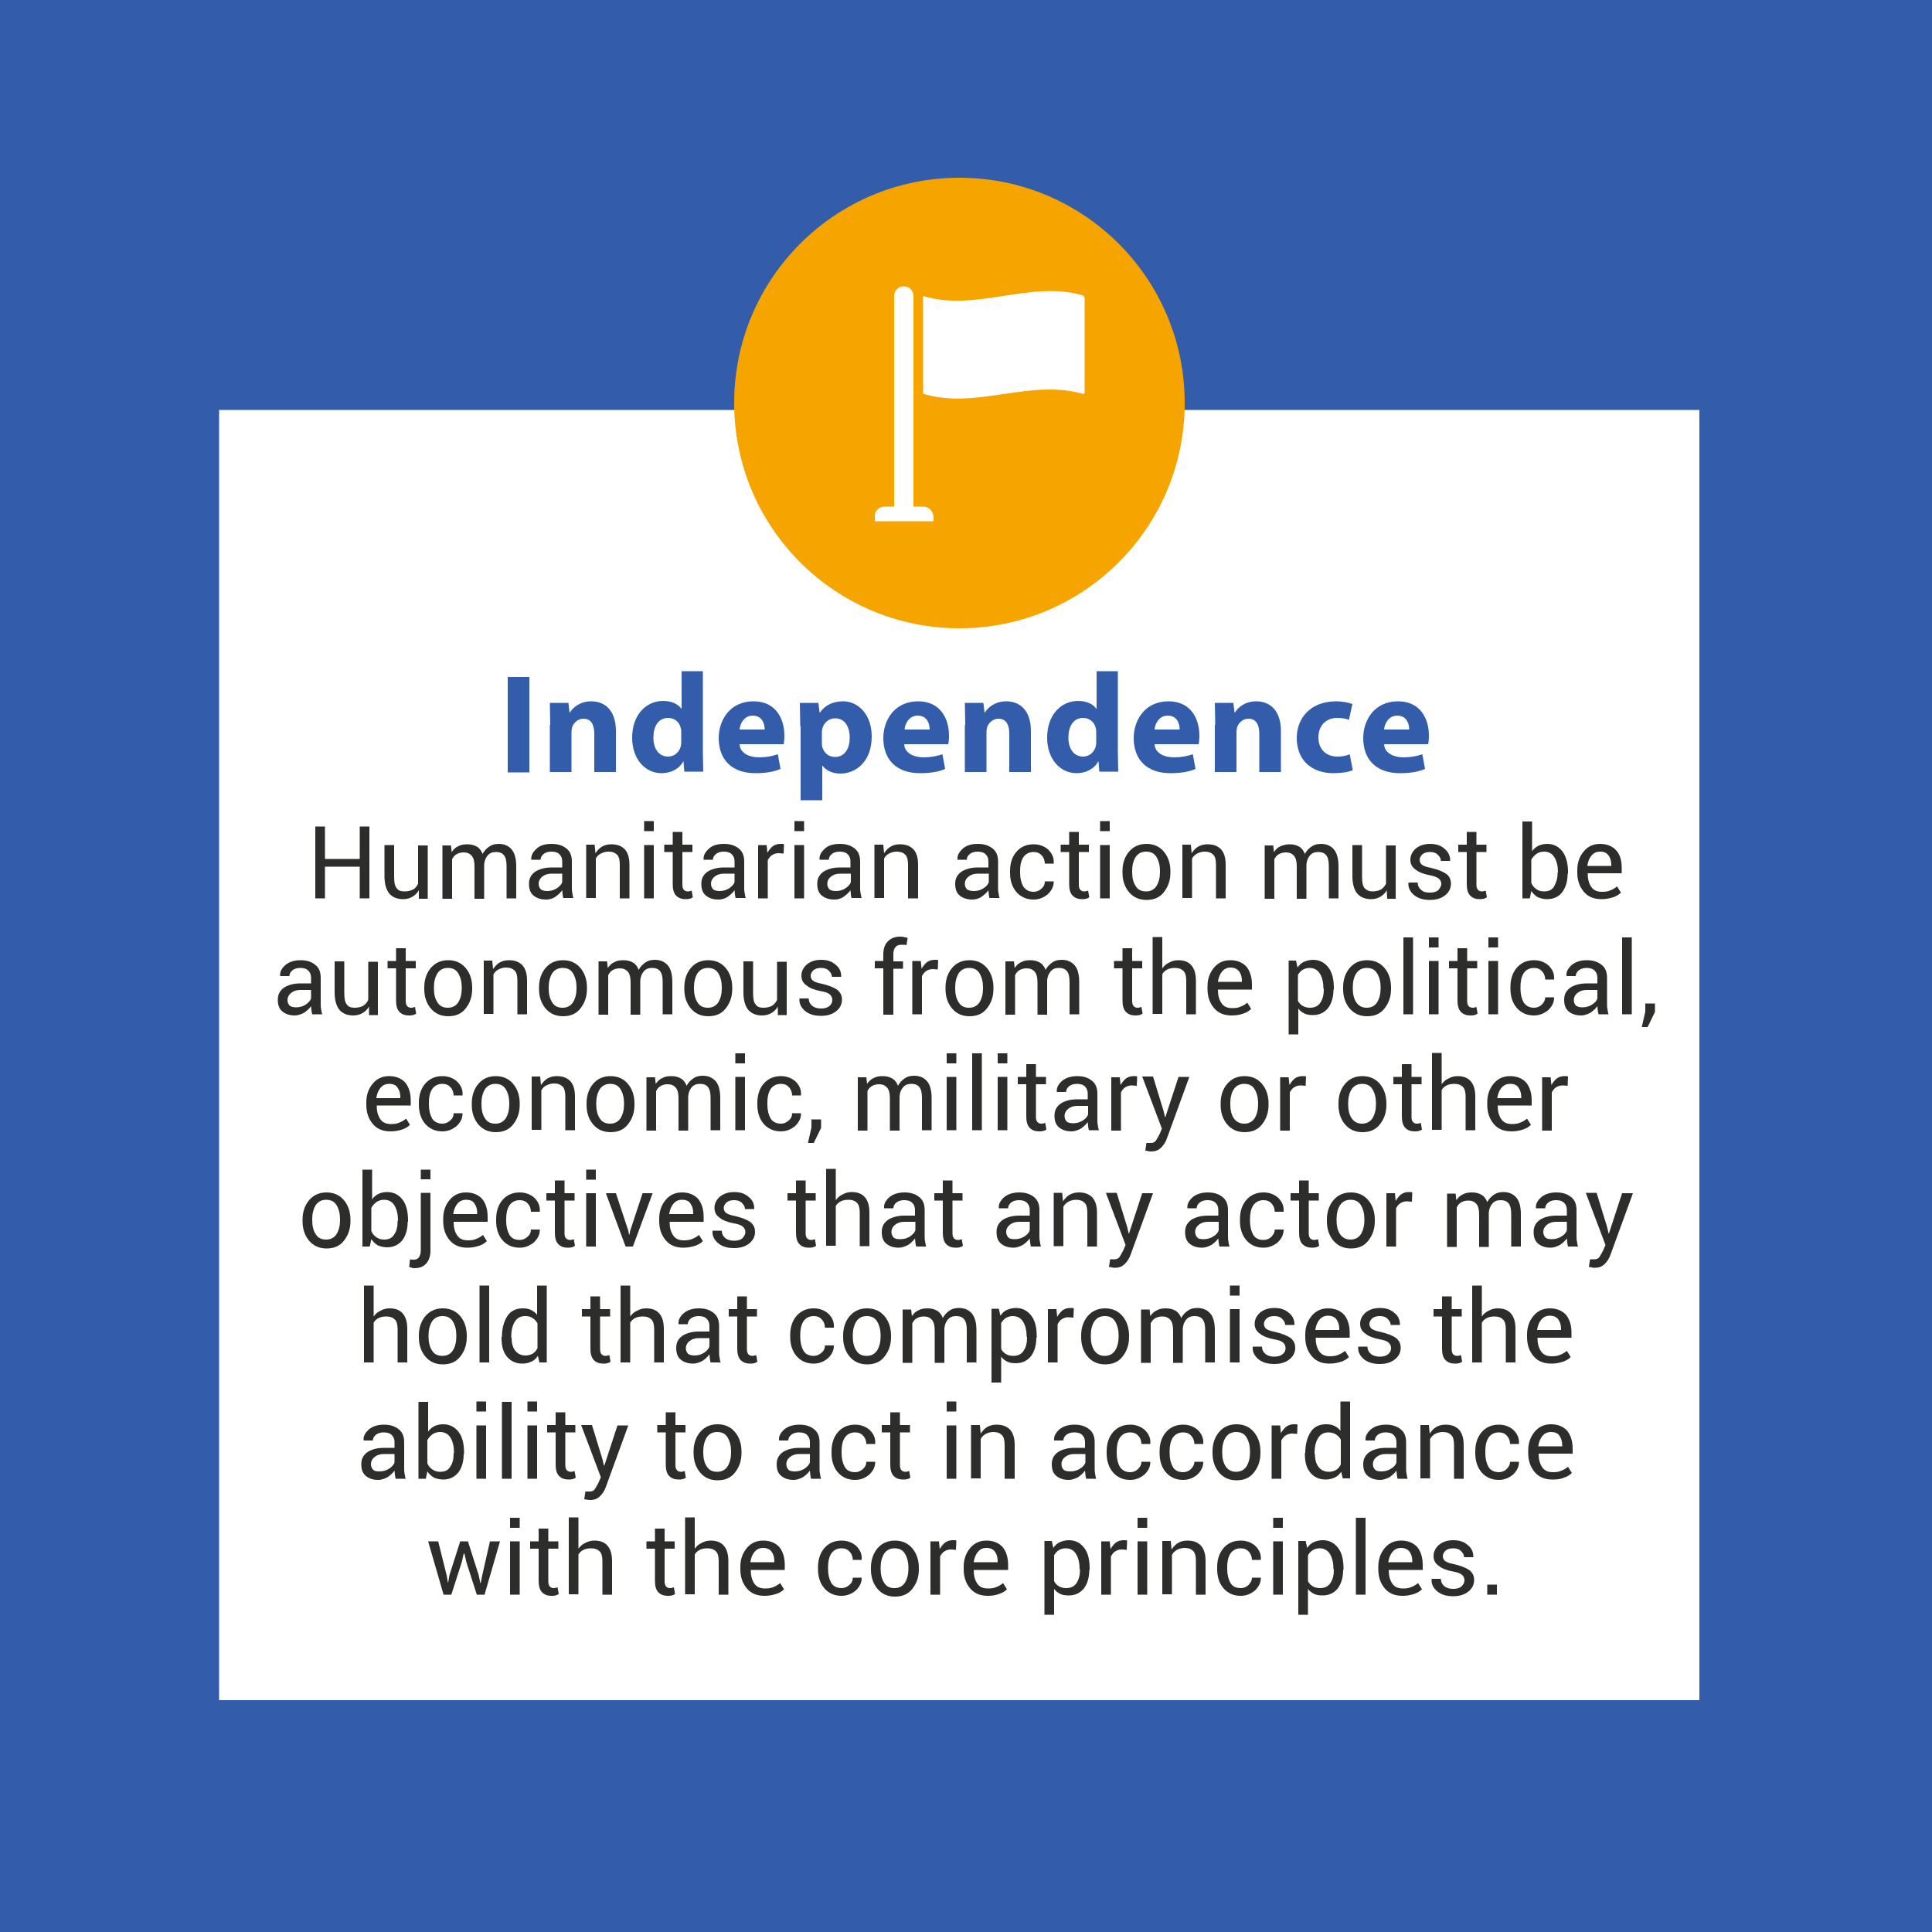 <?xml version="1.0" encoding="utf-8"?>
<!-- Generator: Adobe Illustrator 25.0.0, SVG Export Plug-In . SVG Version: 6.00 Build 0)  -->
<svg version="1.1" id="Layer_1" xmlns="http://www.w3.org/2000/svg" xmlns:xlink="http://www.w3.org/1999/xlink" x="0px" y="0px"
	 viewBox="0 0 500 500" style="enable-background:new 0 0 500 500;" xml:space="preserve">
<style type="text/css">
	.st0{fill:#335DAB;}
	.st1{fill:#FFFFFF;}
	.st2{fill:#2D2D2B;}
	.st3{fill:#F6A400;}
</style>
<rect x="0" y="0" class="st0" width="500" height="500"/>
<rect x="56.7" y="106.1" class="st1" width="383.1" height="333.9"/>
<g>
	<path class="st0" d="M137,175.2v24.7h-5.6v-24.7H137z"/>
	<path class="st0" d="M142.4,187.6c0-2.2-0.1-4.1-0.1-5.7h4.8l0.3,2.5h0.1c0.7-1.2,2.5-2.9,5.5-2.9c3.7,0,6.4,2.5,6.4,7.7v10.6h-5.6
		v-9.9c0-2.3-0.8-3.9-2.8-3.9c-1.5,0-2.5,1.1-2.9,2.1c-0.1,0.4-0.2,0.9-0.2,1.4v10.3h-5.6V187.6z"/>
	<path class="st0" d="M181.9,173.8v20.6c0,2,0.1,4.1,0.1,5.3h-4.9l-0.2-2.6h-0.1c-1.1,2-3.3,3-5.6,3c-4.2,0-7.6-3.6-7.6-9.2
		c0-6,3.7-9.5,8-9.5c2.2,0,3.9,0.8,4.7,2h0.1v-9.7H181.9z M176.3,189.5c0-0.3,0-0.7-0.1-1c-0.3-1.5-1.5-2.7-3.3-2.7
		c-2.6,0-3.8,2.3-3.8,5.1c0,3,1.5,4.9,3.8,4.9c1.6,0,2.9-1.1,3.3-2.7c0.1-0.4,0.1-0.8,0.1-1.3V189.5z"/>
	<path class="st0" d="M191.4,192.6c0.1,2.3,2.5,3.4,5,3.4c1.9,0,3.4-0.3,4.9-0.8l0.7,3.8c-1.8,0.8-4.1,1.1-6.5,1.1
		c-6.1,0-9.5-3.5-9.5-9.1c0-4.5,2.8-9.5,9-9.5c5.8,0,8,4.5,8,8.9c0,1-0.1,1.8-0.2,2.2H191.4z M197.9,188.8c0-1.4-0.6-3.6-3.1-3.6
		c-2.3,0-3.3,2.2-3.4,3.6H197.9z"/>
	<path class="st0" d="M207.1,187.9c0-2.3-0.1-4.3-0.1-6h4.8l0.3,2.5h0.1c1.3-1.9,3.4-2.9,6-2.9c3.9,0,7.4,3.4,7.4,9.1
		c0,6.5-4.1,9.6-8.1,9.6c-2.2,0-3.8-0.9-4.6-2h-0.1v8.9h-5.6V187.9z M212.7,192.1c0,0.4,0,0.8,0.1,1.2c0.4,1.5,1.6,2.6,3.3,2.6
		c2.4,0,3.8-2,3.8-5c0-2.9-1.3-5-3.8-5c-1.6,0-3,1.2-3.3,2.8c-0.1,0.3-0.1,0.7-0.1,1V192.1z"/>
	<path class="st0" d="M234,192.6c0.1,2.3,2.5,3.4,5,3.4c1.9,0,3.4-0.3,4.9-0.8l0.7,3.8c-1.8,0.8-4.1,1.1-6.5,1.1
		c-6.1,0-9.5-3.5-9.5-9.1c0-4.5,2.8-9.5,9-9.5c5.8,0,8,4.5,8,8.9c0,1-0.1,1.8-0.2,2.2H234z M240.6,188.8c0-1.4-0.6-3.6-3.1-3.6
		c-2.3,0-3.3,2.2-3.4,3.6H240.6z"/>
	<path class="st0" d="M249.8,187.6c0-2.2-0.1-4.1-0.1-5.7h4.8l0.3,2.5h0.1c0.7-1.2,2.5-2.9,5.5-2.9c3.7,0,6.4,2.5,6.4,7.7v10.6h-5.6
		v-9.9c0-2.3-0.8-3.9-2.8-3.9c-1.5,0-2.5,1.1-2.9,2.1c-0.1,0.4-0.2,0.9-0.2,1.4v10.3h-5.6V187.6z"/>
	<path class="st0" d="M289.3,173.8v20.6c0,2,0.1,4.1,0.1,5.3h-4.9l-0.2-2.6h-0.1c-1.1,2-3.3,3-5.6,3c-4.2,0-7.6-3.6-7.6-9.2
		c0-6,3.7-9.5,8-9.5c2.2,0,3.9,0.8,4.7,2h0.1v-9.7H289.3z M283.7,189.5c0-0.3,0-0.7-0.1-1c-0.3-1.5-1.5-2.7-3.3-2.7
		c-2.6,0-3.8,2.3-3.8,5.1c0,3,1.5,4.9,3.8,4.9c1.6,0,2.9-1.1,3.3-2.7c0.1-0.4,0.1-0.8,0.1-1.3V189.5z"/>
	<path class="st0" d="M298.8,192.6c0.1,2.3,2.5,3.4,5,3.4c1.9,0,3.4-0.3,4.9-0.8l0.7,3.8c-1.8,0.8-4.1,1.1-6.5,1.1
		c-6.1,0-9.5-3.5-9.5-9.1c0-4.5,2.8-9.5,9-9.5c5.8,0,8,4.5,8,8.9c0,1-0.1,1.8-0.2,2.2H298.8z M305.3,188.8c0-1.4-0.6-3.6-3.1-3.6
		c-2.3,0-3.3,2.2-3.4,3.6H305.3z"/>
	<path class="st0" d="M314.5,187.6c0-2.2-0.1-4.1-0.1-5.7h4.8l0.3,2.5h0.1c0.7-1.2,2.5-2.9,5.5-2.9c3.7,0,6.4,2.5,6.4,7.7v10.6h-5.6
		v-9.9c0-2.3-0.8-3.9-2.8-3.9c-1.5,0-2.5,1.1-2.9,2.1c-0.1,0.4-0.2,0.9-0.2,1.4v10.3h-5.6V187.6z"/>
	<path class="st0" d="M350.1,199.3c-1,0.5-2.9,0.8-5,0.8c-5.8,0-9.5-3.5-9.5-9.1c0-5.2,3.6-9.5,10.2-9.5c1.5,0,3.1,0.3,4.2,0.7
		l-0.9,4.1c-0.7-0.3-1.6-0.5-3.1-0.5c-2.9,0-4.8,2.1-4.8,5c0,3.3,2.2,5,4.9,5c1.3,0,2.3-0.2,3.2-0.6L350.1,199.3z"/>
	<path class="st0" d="M358.2,192.6c0.1,2.3,2.5,3.4,5,3.4c1.9,0,3.4-0.3,4.9-0.8l0.7,3.8c-1.8,0.8-4.1,1.1-6.5,1.1
		c-6.1,0-9.5-3.5-9.5-9.1c0-4.5,2.8-9.5,9-9.5c5.8,0,8,4.5,8,8.9c0,1-0.1,1.8-0.2,2.2H358.2z M364.7,188.8c0-1.4-0.6-3.6-3.1-3.6
		c-2.3,0-3.3,2.2-3.4,3.6H364.7z"/>
	<path class="st2" d="M95.6,232.5h-2.5v-8.2h-9v8.2h-2.5v-18.6h2.5v8.4h9v-8.4h2.5V232.5z"/>
	<path class="st2" d="M108.4,230.4c-0.4,0.7-1,1.3-1.7,1.7c-0.7,0.4-1.5,0.6-2.4,0.6c-1.5,0-2.7-0.5-3.5-1.4s-1.3-2.5-1.3-4.5v-8.1
		h2.5v8.2c0,1.5,0.2,2.5,0.7,3c0.4,0.6,1.1,0.8,2,0.8c0.9,0,1.6-0.2,2.2-0.5s1-0.9,1.3-1.5v-9.9h2.5v13.8h-2.3L108.4,230.4z"/>
	<path class="st2" d="M116.7,218.7l0.2,1.8c0.5-0.7,1-1.2,1.7-1.5c0.7-0.4,1.5-0.5,2.4-0.5c0.9,0,1.7,0.2,2.4,0.6
		c0.7,0.4,1.2,1.1,1.5,1.9c0.4-0.8,1-1.4,1.7-1.9c0.7-0.5,1.5-0.7,2.5-0.7c1.4,0,2.5,0.5,3.3,1.4c0.8,1,1.2,2.4,1.2,4.4v8.3h-2.5
		v-8.3c0-1.4-0.2-2.3-0.7-2.9s-1.2-0.8-2.1-0.8c-0.9,0-1.6,0.3-2.1,0.9c-0.5,0.6-0.8,1.3-0.9,2.3v0.1v8.8h-2.5v-8.3
		c0-1.3-0.2-2.2-0.7-2.8c-0.5-0.6-1.2-0.9-2.1-0.9c-0.8,0-1.4,0.2-1.9,0.5c-0.5,0.3-0.9,0.8-1.1,1.3v10.2h-2.5v-13.8H116.7z"/>
	<path class="st2" d="M145.8,232.5c-0.1-0.4-0.2-0.8-0.2-1.1s-0.1-0.6-0.1-1c-0.5,0.7-1.1,1.2-1.8,1.7s-1.6,0.7-2.4,0.7
		c-1.4,0-2.5-0.4-3.3-1.1c-0.8-0.7-1.1-1.7-1.1-3c0-1.3,0.5-2.3,1.6-3.1c1.1-0.7,2.5-1.1,4.3-1.1h2.7V223c0-0.8-0.2-1.4-0.7-1.9
		c-0.5-0.5-1.2-0.7-2.1-0.7c-0.8,0-1.5,0.2-2,0.6s-0.8,0.9-0.8,1.5l-2.4,0l0-0.1c-0.1-1,0.4-1.9,1.4-2.8s2.3-1.2,3.9-1.2
		c1.6,0,2.8,0.4,3.8,1.2c1,0.8,1.4,1.9,1.4,3.4v6.6c0,0.5,0,1,0.1,1.4c0.1,0.5,0.1,0.9,0.3,1.4H145.8z M141.6,230.6
		c0.9,0,1.7-0.2,2.5-0.7c0.7-0.5,1.2-1,1.4-1.6v-2.2h-2.8c-1,0-1.8,0.3-2.4,0.8s-0.9,1.1-0.9,1.8c0,0.6,0.2,1.1,0.6,1.5
		C140.3,230.4,140.8,230.6,141.6,230.6z"/>
	<path class="st2" d="M153.9,218.7l0.2,2.1c0.5-0.7,1-1.3,1.7-1.7c0.7-0.4,1.5-0.6,2.4-0.6c1.5,0,2.6,0.4,3.5,1.3
		c0.8,0.9,1.2,2.2,1.2,4v8.7h-2.5v-8.7c0-1.2-0.2-2.1-0.7-2.6s-1.2-0.8-2.2-0.8c-0.8,0-1.4,0.2-2,0.5s-1,0.7-1.3,1.3v10.2h-2.5
		v-13.8H153.9z"/>
	<path class="st2" d="M169.2,215.1h-2.5v-2.6h2.5V215.1z M169.2,232.5h-2.5v-13.8h2.5V232.5z"/>
	<path class="st2" d="M176.6,215.3v3.3h2.6v1.9h-2.6v8.4c0,0.6,0.1,1.1,0.4,1.4s0.6,0.4,1.1,0.4c0.1,0,0.3,0,0.5-0.1
		c0.2,0,0.3-0.1,0.4-0.1l0.3,1.7c-0.2,0.2-0.5,0.3-0.8,0.4c-0.4,0.1-0.7,0.1-1.1,0.1c-1,0-1.8-0.3-2.4-0.9c-0.6-0.6-0.9-1.6-0.9-2.9
		v-8.4h-2.2v-1.9h2.2v-3.3H176.6z"/>
	<path class="st2" d="M190.4,232.5c-0.1-0.4-0.2-0.8-0.2-1.1s-0.1-0.6-0.1-1c-0.5,0.7-1.1,1.2-1.8,1.7s-1.6,0.7-2.4,0.7
		c-1.4,0-2.5-0.4-3.3-1.1c-0.8-0.7-1.1-1.7-1.1-3c0-1.3,0.5-2.3,1.6-3.1c1.1-0.7,2.5-1.1,4.3-1.1h2.7V223c0-0.8-0.2-1.4-0.7-1.9
		c-0.5-0.5-1.2-0.7-2.1-0.7c-0.8,0-1.5,0.2-2,0.6s-0.8,0.9-0.8,1.5l-2.4,0l0-0.1c-0.1-1,0.4-1.9,1.4-2.8s2.3-1.2,3.9-1.2
		c1.6,0,2.8,0.4,3.8,1.2c1,0.8,1.4,1.9,1.4,3.4v6.6c0,0.5,0,1,0.1,1.4c0.1,0.5,0.1,0.9,0.3,1.4H190.4z M186.2,230.6
		c0.9,0,1.7-0.2,2.5-0.7c0.7-0.5,1.2-1,1.4-1.6v-2.2h-2.8c-1,0-1.8,0.3-2.4,0.8s-0.9,1.1-0.9,1.8c0,0.6,0.2,1.1,0.6,1.5
		C184.9,230.4,185.4,230.6,186.2,230.6z"/>
	<path class="st2" d="M202.8,220.9l-1.3-0.1c-0.7,0-1.2,0.2-1.7,0.5c-0.5,0.3-0.8,0.8-1.1,1.3v9.9h-2.5v-13.8h2.2l0.2,2
		c0.4-0.7,0.9-1.3,1.4-1.7c0.6-0.4,1.2-0.6,2-0.6c0.2,0,0.4,0,0.5,0c0.2,0,0.3,0.1,0.4,0.1L202.8,220.9z"/>
	<path class="st2" d="M208.1,215.1h-2.5v-2.6h2.5V215.1z M208.1,232.5h-2.5v-13.8h2.5V232.5z"/>
	<path class="st2" d="M220.4,232.5c-0.1-0.4-0.2-0.8-0.2-1.1s-0.1-0.6-0.1-1c-0.5,0.7-1.1,1.2-1.8,1.7s-1.6,0.7-2.4,0.7
		c-1.4,0-2.5-0.4-3.3-1.1c-0.8-0.7-1.1-1.7-1.1-3c0-1.3,0.5-2.3,1.6-3.1c1.1-0.7,2.5-1.1,4.3-1.1h2.7V223c0-0.8-0.2-1.4-0.7-1.9
		c-0.5-0.5-1.2-0.7-2.1-0.7c-0.8,0-1.5,0.2-2,0.6s-0.8,0.9-0.8,1.5l-2.4,0l0-0.1c-0.1-1,0.4-1.9,1.4-2.8s2.3-1.2,3.9-1.2
		c1.6,0,2.8,0.4,3.8,1.2c1,0.8,1.4,1.9,1.4,3.4v6.6c0,0.5,0,1,0.1,1.4c0.1,0.5,0.1,0.9,0.3,1.4H220.4z M216.3,230.6
		c0.9,0,1.7-0.2,2.5-0.7c0.7-0.5,1.2-1,1.4-1.6v-2.2h-2.8c-1,0-1.8,0.3-2.4,0.8s-0.9,1.1-0.9,1.8c0,0.6,0.2,1.1,0.6,1.5
		C215,230.4,215.5,230.6,216.3,230.6z"/>
	<path class="st2" d="M228.6,218.7l0.2,2.1c0.5-0.7,1-1.3,1.7-1.7c0.7-0.4,1.5-0.6,2.4-0.6c1.5,0,2.6,0.4,3.5,1.3
		c0.8,0.9,1.2,2.2,1.2,4v8.7H235v-8.7c0-1.2-0.2-2.1-0.7-2.6s-1.2-0.8-2.2-0.8c-0.8,0-1.4,0.2-2,0.5s-1,0.7-1.3,1.3v10.2h-2.5v-13.8
		H228.6z"/>
	<path class="st2" d="M256.1,232.5c-0.1-0.4-0.2-0.8-0.2-1.1s-0.1-0.6-0.1-1c-0.5,0.7-1.1,1.2-1.8,1.7s-1.6,0.7-2.4,0.7
		c-1.4,0-2.5-0.4-3.3-1.1c-0.8-0.7-1.1-1.7-1.1-3c0-1.3,0.5-2.3,1.6-3.1c1.1-0.7,2.5-1.1,4.3-1.1h2.7V223c0-0.8-0.2-1.4-0.7-1.9
		c-0.5-0.5-1.2-0.7-2.1-0.7c-0.8,0-1.5,0.2-2,0.6s-0.8,0.9-0.8,1.5l-2.4,0l0-0.1c-0.1-1,0.4-1.9,1.4-2.8s2.3-1.2,3.9-1.2
		c1.6,0,2.8,0.4,3.8,1.2c1,0.8,1.4,1.9,1.4,3.4v6.6c0,0.5,0,1,0.1,1.4c0.1,0.5,0.1,0.9,0.3,1.4H256.1z M252,230.6
		c0.9,0,1.7-0.2,2.5-0.7s1.2-1,1.4-1.6v-2.2H253c-1,0-1.8,0.3-2.4,0.8s-0.9,1.1-0.9,1.8c0,0.6,0.2,1.1,0.6,1.5
		C250.7,230.4,251.2,230.6,252,230.6z"/>
	<path class="st2" d="M267.5,230.8c0.8,0,1.5-0.3,2-0.8c0.6-0.5,0.9-1.1,0.9-1.9h2.3l0,0.1c0,1.2-0.5,2.2-1.5,3.2
		c-1.1,0.9-2.3,1.4-3.7,1.4c-1.9,0-3.4-0.7-4.5-2c-1.1-1.3-1.6-3-1.6-4.9v-0.5c0-1.9,0.5-3.6,1.6-4.9s2.6-2,4.5-2
		c1.5,0,2.8,0.5,3.8,1.4c1,1,1.5,2.1,1.4,3.5l0,0.1h-2.3c0-0.8-0.3-1.6-0.8-2.1c-0.5-0.6-1.2-0.9-2.1-0.9c-1.2,0-2.1,0.5-2.7,1.4
		c-0.6,1-0.8,2.1-0.8,3.5v0.5c0,1.4,0.3,2.6,0.8,3.5C265.4,230.3,266.3,230.8,267.5,230.8z"/>
	<path class="st2" d="M279.2,215.3v3.3h2.6v1.9h-2.6v8.4c0,0.6,0.1,1.1,0.4,1.4s0.6,0.4,1.1,0.4c0.1,0,0.3,0,0.5-0.1
		c0.2,0,0.3-0.1,0.4-0.1l0.3,1.7c-0.2,0.2-0.5,0.3-0.8,0.4c-0.4,0.1-0.7,0.1-1.1,0.1c-1,0-1.8-0.3-2.4-0.9c-0.6-0.6-0.9-1.6-0.9-2.9
		v-8.4h-2.2v-1.9h2.2v-3.3H279.2z"/>
	<path class="st2" d="M287.2,215.1h-2.5v-2.6h2.5V215.1z M287.2,232.5h-2.5v-13.8h2.5V232.5z"/>
	<path class="st2" d="M290.5,225.4c0-2,0.6-3.7,1.7-5s2.6-2,4.5-2c1.9,0,3.4,0.7,4.5,2s1.7,3,1.7,5.1v0.3c0,2.1-0.6,3.7-1.7,5.1
		s-2.6,2-4.5,2c-1.9,0-3.4-0.7-4.5-2c-1.1-1.3-1.7-3-1.7-5V225.4z M293,225.7c0,1.5,0.3,2.7,0.9,3.6c0.6,1,1.5,1.4,2.7,1.4
		c1.2,0,2.1-0.5,2.7-1.4c0.6-1,0.9-2.2,0.9-3.6v-0.3c0-1.4-0.3-2.6-0.9-3.6s-1.5-1.4-2.7-1.4c-1.2,0-2.1,0.5-2.7,1.4
		s-0.9,2.2-0.9,3.6V225.7z"/>
	<path class="st2" d="M308.2,218.7l0.2,2.1c0.5-0.7,1-1.3,1.7-1.7s1.5-0.6,2.4-0.6c1.5,0,2.6,0.4,3.5,1.3c0.8,0.9,1.2,2.2,1.2,4v8.7
		h-2.5v-8.7c0-1.2-0.2-2.1-0.7-2.6c-0.5-0.5-1.2-0.8-2.2-0.8c-0.8,0-1.4,0.2-2,0.5c-0.5,0.3-1,0.7-1.3,1.3v10.2h-2.5v-13.8H308.2z"
		/>
	<path class="st2" d="M329.5,218.7l0.2,1.8c0.5-0.7,1-1.2,1.7-1.5s1.5-0.5,2.4-0.5c0.9,0,1.7,0.2,2.4,0.6s1.2,1.1,1.5,1.9
		c0.4-0.8,1-1.4,1.7-1.9c0.7-0.5,1.5-0.7,2.5-0.7c1.4,0,2.5,0.5,3.3,1.4c0.8,1,1.2,2.4,1.2,4.4v8.3h-2.5v-8.3c0-1.4-0.2-2.3-0.7-2.9
		c-0.5-0.6-1.2-0.8-2.1-0.8c-0.9,0-1.6,0.3-2.1,0.9s-0.8,1.3-0.9,2.3v0.1v8.8h-2.5v-8.3c0-1.3-0.2-2.2-0.7-2.8s-1.2-0.9-2.1-0.9
		c-0.8,0-1.4,0.2-1.9,0.5s-0.9,0.8-1.1,1.3v10.2h-2.5v-13.8H329.5z"/>
	<path class="st2" d="M358.9,230.4c-0.4,0.7-1,1.3-1.7,1.7c-0.7,0.4-1.5,0.6-2.4,0.6c-1.5,0-2.7-0.5-3.5-1.4s-1.3-2.5-1.3-4.5v-8.1
		h2.5v8.2c0,1.5,0.2,2.5,0.7,3s1.1,0.8,2,0.8c0.9,0,1.6-0.2,2.2-0.5c0.6-0.4,1-0.9,1.3-1.5v-9.9h2.5v13.8H359L358.9,230.4z"/>
	<path class="st2" d="M373,228.8c0-0.6-0.2-1-0.6-1.4c-0.4-0.3-1.2-0.7-2.4-0.9c-1.6-0.3-2.9-0.8-3.7-1.5c-0.9-0.6-1.3-1.5-1.3-2.5
		c0-1.1,0.5-2.1,1.4-2.9c1-0.8,2.2-1.2,3.7-1.2c1.6,0,2.8,0.4,3.8,1.3c1,0.9,1.4,1.8,1.4,3l0,0.1h-2.4c0-0.6-0.3-1.1-0.8-1.6
		c-0.5-0.5-1.2-0.7-2-0.7c-0.9,0-1.5,0.2-2,0.6c-0.4,0.4-0.7,0.9-0.7,1.4c0,0.5,0.2,1,0.6,1.3c0.4,0.3,1.2,0.6,2.3,0.8
		c1.7,0.4,3,0.9,3.9,1.5s1.3,1.5,1.3,2.6c0,1.2-0.5,2.2-1.5,3c-1,0.8-2.3,1.2-3.9,1.2c-1.8,0-3.1-0.4-4.2-1.3
		c-1-0.9-1.5-1.9-1.4-3.1l0-0.1h2.4c0,0.9,0.4,1.5,1,2s1.3,0.6,2.2,0.6c0.9,0,1.6-0.2,2.1-0.6C372.7,229.8,373,229.3,373,228.8z"/>
	<path class="st2" d="M382.1,215.3v3.3h2.6v1.9h-2.6v8.4c0,0.6,0.1,1.1,0.4,1.4s0.6,0.4,1.1,0.4c0.1,0,0.3,0,0.5-0.1
		c0.2,0,0.3-0.1,0.4-0.1l0.3,1.7c-0.2,0.2-0.5,0.3-0.8,0.4c-0.4,0.1-0.7,0.1-1.1,0.1c-1,0-1.8-0.3-2.4-0.9c-0.6-0.6-0.9-1.6-0.9-2.9
		v-8.4h-2.2v-1.9h2.2v-3.3H382.1z"/>
	<path class="st2" d="M405.7,226.1c0,2-0.5,3.6-1.4,4.8s-2.3,1.8-3.9,1.8c-0.9,0-1.7-0.2-2.4-0.5c-0.7-0.4-1.2-0.9-1.7-1.6l-0.4,1.9
		h-1.9v-19.9h2.5v7.7c0.4-0.6,1-1.1,1.6-1.4c0.6-0.3,1.4-0.5,2.3-0.5c1.7,0,3,0.7,4,2c1,1.4,1.4,3.2,1.4,5.4V226.1z M403.2,225.8
		c0-1.6-0.3-2.9-0.9-3.9c-0.6-1-1.5-1.5-2.7-1.5c-0.8,0-1.4,0.2-2,0.6c-0.5,0.4-1,0.9-1.3,1.5v6c0.3,0.7,0.7,1.2,1.3,1.6
		c0.5,0.4,1.2,0.6,2,0.6c1.2,0,2.1-0.4,2.6-1.3s0.9-2,0.9-3.3V225.8z"/>
	<path class="st2" d="M414.5,232.7c-2,0-3.5-0.6-4.6-1.9c-1.1-1.3-1.7-2.9-1.7-5v-0.6c0-2,0.6-3.6,1.7-4.9c1.1-1.3,2.5-1.9,4.2-1.9
		c1.8,0,3.2,0.6,4.2,1.7s1.4,2.7,1.4,4.6v1.3h-8.8l0,0.1c0,1.4,0.3,2.5,0.9,3.4c0.6,0.9,1.5,1.3,2.8,1.3c0.9,0,1.6-0.1,2.2-0.4
		c0.6-0.2,1.2-0.6,1.7-1l1,1.6c-0.5,0.5-1.1,0.9-2,1.2S415.6,232.7,414.5,232.7z M414.1,220.4c-0.9,0-1.6,0.3-2.2,1
		c-0.6,0.7-0.9,1.5-1.1,2.6l0,0.1h6.2v-0.2c0-1-0.2-1.8-0.7-2.5S415.1,220.4,414.1,220.4z"/>
	<path class="st2" d="M80.8,262.5c-0.1-0.4-0.2-0.8-0.2-1.1c0-0.3-0.1-0.6-0.1-1c-0.5,0.7-1.1,1.2-1.8,1.7c-0.8,0.4-1.6,0.7-2.4,0.7
		c-1.4,0-2.5-0.4-3.3-1.1c-0.8-0.7-1.1-1.7-1.1-3c0-1.3,0.5-2.3,1.6-3.1c1.1-0.7,2.5-1.1,4.3-1.1h2.7v-1.4c0-0.8-0.2-1.4-0.7-1.9
		s-1.2-0.7-2.1-0.7c-0.8,0-1.5,0.2-2,0.6s-0.8,0.9-0.8,1.5l-2.4,0l0-0.1c-0.1-1,0.4-1.9,1.4-2.8c1-0.8,2.3-1.2,3.9-1.2
		c1.6,0,2.8,0.4,3.8,1.2c1,0.8,1.4,1.9,1.4,3.4v6.6c0,0.5,0,1,0.1,1.4c0.1,0.5,0.1,0.9,0.3,1.4H80.8z M76.6,260.7
		c0.9,0,1.7-0.2,2.5-0.7c0.7-0.5,1.2-1,1.4-1.6v-2.2h-2.8c-1,0-1.8,0.3-2.4,0.8c-0.6,0.5-0.9,1.1-0.9,1.8c0,0.6,0.2,1.1,0.6,1.5
		C75.3,260.5,75.9,260.7,76.6,260.7z"/>
	<path class="st2" d="M95.5,260.5c-0.4,0.7-1,1.3-1.7,1.7c-0.7,0.4-1.5,0.6-2.4,0.6c-1.5,0-2.7-0.5-3.5-1.4s-1.3-2.5-1.3-4.5v-8.1
		h2.5v8.2c0,1.5,0.2,2.5,0.7,3c0.4,0.6,1.1,0.8,2,0.8c0.9,0,1.6-0.2,2.2-0.5c0.6-0.4,1-0.9,1.3-1.5v-9.9h2.5v13.8h-2.3L95.5,260.5z"
		/>
	<path class="st2" d="M105,245.4v3.3h2.6v1.9H105v8.4c0,0.6,0.1,1.1,0.4,1.4c0.3,0.3,0.6,0.4,1.1,0.4c0.1,0,0.3,0,0.5-0.1
		c0.2,0,0.3-0.1,0.4-0.1l0.3,1.7c-0.2,0.2-0.5,0.3-0.8,0.4c-0.4,0.1-0.7,0.1-1.1,0.1c-1,0-1.8-0.3-2.4-0.9c-0.6-0.6-0.9-1.6-0.9-2.9
		v-8.4h-2.2v-1.9h2.2v-3.3H105z"/>
	<path class="st2" d="M109.8,255.5c0-2,0.6-3.7,1.7-5c1.1-1.3,2.6-2,4.5-2c1.9,0,3.4,0.7,4.5,2c1.1,1.3,1.7,3,1.7,5.1v0.3
		c0,2.1-0.6,3.7-1.7,5.1s-2.6,2-4.5,2s-3.4-0.7-4.5-2c-1.1-1.3-1.7-3-1.7-5V255.5z M112.3,255.8c0,1.5,0.3,2.7,0.9,3.6
		c0.6,1,1.5,1.4,2.7,1.4c1.2,0,2.1-0.5,2.7-1.4c0.6-1,0.9-2.2,0.9-3.6v-0.3c0-1.4-0.3-2.6-0.9-3.6s-1.5-1.4-2.7-1.4
		c-1.2,0-2.1,0.5-2.7,1.4c-0.6,1-0.9,2.2-0.9,3.6V255.8z"/>
	<path class="st2" d="M127.4,248.7l0.2,2.1c0.5-0.7,1-1.3,1.7-1.7c0.7-0.4,1.5-0.6,2.4-0.6c1.5,0,2.6,0.4,3.5,1.3
		c0.8,0.9,1.2,2.2,1.2,4v8.7h-2.5v-8.7c0-1.2-0.2-2.1-0.7-2.6c-0.5-0.5-1.2-0.8-2.2-0.8c-0.8,0-1.4,0.2-2,0.5s-1,0.7-1.3,1.3v10.2
		h-2.5v-13.8H127.4z"/>
	<path class="st2" d="M139.5,255.5c0-2,0.6-3.7,1.7-5c1.1-1.3,2.6-2,4.5-2c1.9,0,3.4,0.7,4.5,2c1.1,1.3,1.7,3,1.7,5.1v0.3
		c0,2.1-0.6,3.7-1.7,5.1s-2.6,2-4.5,2s-3.4-0.7-4.5-2c-1.1-1.3-1.7-3-1.7-5V255.5z M142,255.8c0,1.5,0.3,2.7,0.9,3.6
		c0.6,1,1.5,1.4,2.7,1.4c1.2,0,2.1-0.5,2.7-1.4c0.6-1,0.9-2.2,0.9-3.6v-0.3c0-1.4-0.3-2.6-0.9-3.6s-1.5-1.4-2.7-1.4
		c-1.2,0-2.1,0.5-2.7,1.4c-0.6,1-0.9,2.2-0.9,3.6V255.8z"/>
	<path class="st2" d="M157.1,248.7l0.2,1.8c0.5-0.7,1-1.2,1.7-1.5c0.7-0.4,1.5-0.5,2.4-0.5c0.9,0,1.7,0.2,2.4,0.6
		c0.7,0.4,1.2,1.1,1.5,1.9c0.4-0.8,1-1.4,1.7-1.9s1.5-0.7,2.5-0.7c1.4,0,2.5,0.5,3.3,1.4s1.2,2.4,1.2,4.4v8.3h-2.5v-8.3
		c0-1.4-0.2-2.3-0.7-2.9s-1.2-0.8-2.1-0.8c-0.9,0-1.6,0.3-2.1,0.9c-0.5,0.6-0.8,1.3-0.9,2.3v0.1v8.8h-2.5v-8.3
		c0-1.3-0.2-2.2-0.7-2.8c-0.5-0.6-1.2-0.9-2.1-0.9c-0.8,0-1.4,0.2-1.9,0.5c-0.5,0.3-0.9,0.8-1.1,1.3v10.2h-2.5v-13.8H157.1z"/>
	<path class="st2" d="M177.1,255.5c0-2,0.6-3.7,1.7-5c1.1-1.3,2.6-2,4.5-2c1.9,0,3.4,0.7,4.5,2c1.1,1.3,1.7,3,1.7,5.1v0.3
		c0,2.1-0.6,3.7-1.7,5.1s-2.6,2-4.5,2s-3.4-0.7-4.5-2c-1.1-1.3-1.7-3-1.7-5V255.5z M179.6,255.8c0,1.5,0.3,2.7,0.9,3.6
		c0.6,1,1.5,1.4,2.7,1.4c1.2,0,2.1-0.5,2.7-1.4c0.6-1,0.9-2.2,0.9-3.6v-0.3c0-1.4-0.3-2.6-0.9-3.6s-1.5-1.4-2.7-1.4
		c-1.2,0-2.1,0.5-2.7,1.4c-0.6,1-0.9,2.2-0.9,3.6V255.8z"/>
	<path class="st2" d="M201.3,260.5c-0.4,0.7-1,1.3-1.7,1.7c-0.7,0.4-1.5,0.6-2.4,0.6c-1.5,0-2.7-0.5-3.5-1.4s-1.3-2.5-1.3-4.5v-8.1
		h2.5v8.2c0,1.5,0.2,2.5,0.7,3c0.4,0.6,1.1,0.8,2,0.8c0.9,0,1.6-0.2,2.2-0.5c0.6-0.4,1-0.9,1.3-1.5v-9.9h2.5v13.8h-2.3L201.3,260.5z
		"/>
	<path class="st2" d="M215.4,258.8c0-0.6-0.2-1-0.6-1.4s-1.2-0.7-2.4-0.9c-1.6-0.3-2.9-0.8-3.7-1.5c-0.9-0.6-1.3-1.5-1.3-2.5
		c0-1.1,0.5-2.1,1.4-2.9c1-0.8,2.2-1.2,3.7-1.2c1.6,0,2.8,0.4,3.8,1.3c1,0.8,1.4,1.8,1.4,3l0,0.1h-2.4c0-0.6-0.3-1.1-0.8-1.6
		c-0.5-0.5-1.2-0.7-2-0.7c-0.9,0-1.5,0.2-2,0.6c-0.4,0.4-0.7,0.9-0.7,1.4c0,0.5,0.2,1,0.6,1.3c0.4,0.3,1.2,0.6,2.3,0.8
		c1.7,0.4,3,0.9,3.9,1.5c0.9,0.7,1.3,1.5,1.3,2.6c0,1.2-0.5,2.2-1.5,3c-1,0.8-2.3,1.2-3.9,1.2c-1.8,0-3.1-0.4-4.2-1.3
		c-1-0.9-1.5-1.9-1.4-3.1l0-0.1h2.4c0,0.9,0.4,1.5,1,2c0.6,0.4,1.3,0.6,2.2,0.6c0.9,0,1.6-0.2,2.1-0.6
		C215.2,259.9,215.4,259.4,215.4,258.8z"/>
	<path class="st2" d="M228.6,262.5v-11.9h-2.2v-1.9h2.2V247c0-1.5,0.4-2.6,1.2-3.4c0.8-0.8,1.8-1.2,3.2-1.2c0.3,0,0.6,0,0.9,0.1
		s0.6,0.1,1,0.2l-0.3,1.9c-0.2,0-0.3-0.1-0.6-0.1s-0.4,0-0.7,0c-0.7,0-1.3,0.2-1.6,0.7c-0.4,0.4-0.5,1.1-0.5,1.9v1.7h2.5v1.9h-2.5
		v11.9H228.6z"/>
	<path class="st2" d="M242.7,250.9l-1.3-0.1c-0.7,0-1.2,0.2-1.7,0.5c-0.5,0.3-0.8,0.8-1.1,1.3v9.9h-2.5v-13.8h2.2l0.2,2
		c0.4-0.7,0.9-1.3,1.4-1.7c0.6-0.4,1.2-0.6,2-0.6c0.2,0,0.4,0,0.5,0c0.2,0,0.3,0.1,0.4,0.1L242.7,250.9z"/>
	<path class="st2" d="M244.7,255.5c0-2,0.6-3.7,1.7-5c1.1-1.3,2.6-2,4.5-2c1.9,0,3.4,0.7,4.5,2s1.7,3,1.7,5.1v0.3
		c0,2.1-0.6,3.7-1.7,5.1s-2.6,2-4.5,2c-1.9,0-3.4-0.7-4.5-2c-1.1-1.3-1.7-3-1.7-5V255.5z M247.2,255.8c0,1.5,0.3,2.7,0.9,3.6
		c0.6,1,1.5,1.4,2.7,1.4c1.2,0,2.1-0.5,2.7-1.4c0.6-1,0.9-2.2,0.9-3.6v-0.3c0-1.4-0.3-2.6-0.9-3.6s-1.5-1.4-2.7-1.4
		c-1.2,0-2.1,0.5-2.7,1.4c-0.6,1-0.9,2.2-0.9,3.6V255.8z"/>
	<path class="st2" d="M262.4,248.7l0.2,1.8c0.5-0.7,1-1.2,1.7-1.5c0.7-0.4,1.5-0.5,2.4-0.5c0.9,0,1.7,0.2,2.4,0.6
		c0.7,0.4,1.2,1.1,1.5,1.9c0.4-0.8,1-1.4,1.7-1.9s1.5-0.7,2.5-0.7c1.4,0,2.5,0.5,3.3,1.4s1.2,2.4,1.2,4.4v8.3h-2.5v-8.3
		c0-1.4-0.2-2.3-0.7-2.9c-0.5-0.6-1.2-0.8-2.1-0.8c-0.9,0-1.6,0.3-2.1,0.9c-0.5,0.6-0.8,1.3-0.9,2.3v0.1v8.8h-2.5v-8.3
		c0-1.3-0.2-2.2-0.7-2.8s-1.2-0.9-2.1-0.9c-0.8,0-1.4,0.2-1.9,0.5c-0.5,0.3-0.9,0.8-1.1,1.3v10.2h-2.5v-13.8H262.4z"/>
	<path class="st2" d="M293,245.4v3.3h2.6v1.9H293v8.4c0,0.6,0.1,1.1,0.4,1.4c0.3,0.3,0.6,0.4,1.1,0.4c0.1,0,0.3,0,0.5-0.1
		c0.2,0,0.3-0.1,0.4-0.1l0.3,1.7c-0.2,0.2-0.5,0.3-0.8,0.4c-0.4,0.1-0.7,0.1-1.1,0.1c-1,0-1.8-0.3-2.4-0.9c-0.6-0.6-0.9-1.6-0.9-2.9
		v-8.4h-2.2v-1.9h2.2v-3.3H293z"/>
	<path class="st2" d="M300.8,250.6c0.5-0.7,1.1-1.2,1.8-1.5c0.7-0.4,1.5-0.6,2.3-0.6c1.5,0,2.6,0.4,3.4,1.3c0.8,0.9,1.2,2.2,1.2,4.1
		v8.6H307v-8.7c0-1.1-0.2-2-0.7-2.5c-0.5-0.5-1.2-0.8-2.2-0.8c-0.7,0-1.4,0.1-2,0.4c-0.6,0.3-1,0.7-1.3,1.2v10.3h-2.5v-19.9h2.5
		V250.6z"/>
	<path class="st2" d="M318.8,262.8c-2,0-3.5-0.6-4.6-1.9c-1.1-1.3-1.7-2.9-1.7-5v-0.6c0-2,0.6-3.6,1.7-4.9c1.1-1.3,2.5-1.9,4.2-1.9
		c1.8,0,3.2,0.6,4.2,1.7c0.9,1.1,1.4,2.7,1.4,4.6v1.3h-8.8l0,0.1c0,1.4,0.3,2.5,0.9,3.4s1.5,1.3,2.8,1.3c0.9,0,1.6-0.1,2.2-0.4
		c0.6-0.2,1.2-0.6,1.7-1l1,1.6c-0.5,0.5-1.1,0.9-2,1.2C321,262.6,320,262.8,318.8,262.8z M318.5,250.4c-0.9,0-1.6,0.3-2.2,1
		c-0.6,0.7-0.9,1.5-1.1,2.6l0,0.1h6.2v-0.2c0-1-0.2-1.8-0.7-2.5C320.2,250.8,319.5,250.4,318.5,250.4z"/>
	<path class="st2" d="M345.1,256.1c0,2-0.5,3.6-1.4,4.8c-1,1.2-2.3,1.8-3.9,1.8c-0.9,0-1.6-0.1-2.2-0.4c-0.6-0.3-1.2-0.7-1.6-1.3
		v6.7h-2.5v-19.1h1.9l0.4,1.8c0.5-0.7,1-1.2,1.7-1.5s1.5-0.5,2.3-0.5c1.7,0,3,0.7,4,2s1.4,3.1,1.4,5.4V256.1z M342.5,255.9
		c0-1.6-0.3-2.9-0.9-3.9c-0.6-1-1.5-1.5-2.7-1.5c-0.7,0-1.3,0.2-1.8,0.5c-0.5,0.3-0.9,0.8-1.2,1.3v6.7c0.3,0.6,0.7,1,1.2,1.3
		c0.5,0.3,1.1,0.5,1.9,0.5c1.2,0,2.1-0.4,2.7-1.3c0.6-0.9,0.9-2,0.9-3.4V255.9z"/>
	<path class="st2" d="M347.6,255.5c0-2,0.6-3.7,1.7-5c1.1-1.3,2.6-2,4.5-2c1.9,0,3.4,0.7,4.5,2s1.7,3,1.7,5.1v0.3
		c0,2.1-0.6,3.7-1.7,5.1s-2.6,2-4.5,2c-1.9,0-3.4-0.7-4.5-2c-1.1-1.3-1.7-3-1.7-5V255.5z M350.1,255.8c0,1.5,0.3,2.7,0.9,3.6
		s1.5,1.4,2.7,1.4c1.2,0,2.1-0.5,2.7-1.4c0.6-1,0.9-2.2,0.9-3.6v-0.3c0-1.4-0.3-2.6-0.9-3.6s-1.5-1.4-2.7-1.4
		c-1.2,0-2.1,0.5-2.7,1.4s-0.9,2.2-0.9,3.6V255.8z"/>
	<path class="st2" d="M365.7,262.5h-2.5v-19.9h2.5V262.5z"/>
	<path class="st2" d="M372.3,245.2h-2.5v-2.6h2.5V245.2z M372.3,262.5h-2.5v-13.8h2.5V262.5z"/>
	<path class="st2" d="M379.7,245.4v3.3h2.6v1.9h-2.6v8.4c0,0.6,0.1,1.1,0.4,1.4c0.3,0.3,0.6,0.4,1.1,0.4c0.1,0,0.3,0,0.5-0.1
		c0.2,0,0.3-0.1,0.4-0.1l0.3,1.7c-0.2,0.2-0.5,0.3-0.8,0.4c-0.4,0.1-0.7,0.1-1.1,0.1c-1,0-1.8-0.3-2.4-0.9c-0.6-0.6-0.9-1.6-0.9-2.9
		v-8.4h-2.2v-1.9h2.2v-3.3H379.7z"/>
	<path class="st2" d="M387.7,245.2h-2.5v-2.6h2.5V245.2z M387.7,262.5h-2.5v-13.8h2.5V262.5z"/>
	<path class="st2" d="M397,260.8c0.8,0,1.5-0.3,2-0.8s0.9-1.1,0.9-1.9h2.3l0,0.1c0,1.2-0.5,2.2-1.5,3.2c-1.1,0.9-2.3,1.4-3.7,1.4
		c-1.9,0-3.4-0.7-4.5-2c-1.1-1.3-1.6-3-1.6-4.9v-0.5c0-1.9,0.5-3.6,1.6-4.9c1.1-1.3,2.6-2,4.5-2c1.5,0,2.8,0.5,3.8,1.4
		c1,1,1.5,2.1,1.4,3.5l0,0.1h-2.3c0-0.8-0.3-1.6-0.8-2.1c-0.5-0.6-1.2-0.9-2.1-0.9c-1.2,0-2.1,0.5-2.7,1.4c-0.6,1-0.8,2.1-0.8,3.5
		v0.5c0,1.4,0.3,2.6,0.8,3.5C394.9,260.3,395.8,260.8,397,260.8z"/>
	<path class="st2" d="M413.7,262.5c-0.1-0.4-0.2-0.8-0.2-1.1c0-0.3-0.1-0.6-0.1-1c-0.5,0.7-1.1,1.2-1.8,1.7
		c-0.8,0.4-1.6,0.7-2.4,0.7c-1.4,0-2.5-0.4-3.3-1.1c-0.8-0.7-1.1-1.7-1.1-3c0-1.3,0.5-2.3,1.6-3.1c1.1-0.7,2.5-1.1,4.3-1.1h2.7v-1.4
		c0-0.8-0.2-1.4-0.7-1.9s-1.2-0.7-2.1-0.7c-0.8,0-1.5,0.2-2,0.6s-0.8,0.9-0.8,1.5l-2.4,0l0-0.1c-0.1-1,0.4-1.9,1.4-2.8
		c1-0.8,2.3-1.2,3.9-1.2c1.6,0,2.8,0.4,3.8,1.2c1,0.8,1.4,1.9,1.4,3.4v6.6c0,0.5,0,1,0.1,1.4c0.1,0.5,0.1,0.9,0.3,1.4H413.7z
		 M409.5,260.7c0.9,0,1.7-0.2,2.5-0.7s1.2-1,1.4-1.6v-2.2h-2.8c-1,0-1.8,0.3-2.4,0.8c-0.6,0.5-0.9,1.1-0.9,1.8
		c0,0.6,0.2,1.1,0.6,1.5C408.2,260.5,408.8,260.7,409.5,260.7z"/>
	<path class="st2" d="M422.3,262.5h-2.5v-19.9h2.5V262.5z"/>
	<path class="st2" d="M428.3,261.9l-1.9,3.9h-1.5l0.9-4v-2.1h2.5V261.9z"/>
	<path class="st2" d="M101.1,292.8c-2,0-3.5-0.6-4.6-1.9c-1.1-1.3-1.7-2.9-1.7-5v-0.6c0-2,0.6-3.6,1.7-4.9s2.5-1.9,4.2-1.9
		c1.8,0,3.2,0.6,4.2,1.7c0.9,1.1,1.4,2.7,1.4,4.6v1.3h-8.8l0,0.1c0,1.4,0.3,2.5,0.9,3.4c0.6,0.9,1.5,1.3,2.8,1.3
		c0.9,0,1.6-0.1,2.2-0.4c0.6-0.2,1.2-0.6,1.7-1l1,1.6c-0.5,0.5-1.1,0.9-2,1.2C103.2,292.6,102.2,292.8,101.1,292.8z M100.7,280.5
		c-0.9,0-1.6,0.3-2.2,1c-0.6,0.7-0.9,1.5-1.1,2.6l0,0.1h6.2v-0.2c0-1-0.2-1.8-0.7-2.5C102.5,280.8,101.7,280.5,100.7,280.5z"/>
	<path class="st2" d="M114.5,290.8c0.8,0,1.4-0.3,2-0.8c0.6-0.5,0.9-1.1,0.9-1.9h2.3l0,0.1c0,1.2-0.5,2.2-1.5,3.2
		c-1.1,0.9-2.3,1.4-3.7,1.4c-1.9,0-3.4-0.7-4.5-2s-1.6-3-1.6-4.9v-0.5c0-1.9,0.5-3.6,1.6-4.9c1.1-1.3,2.6-2,4.5-2
		c1.5,0,2.8,0.5,3.8,1.4c1,1,1.5,2.1,1.4,3.5l0,0.1h-2.3c0-0.8-0.3-1.6-0.8-2.1c-0.5-0.6-1.2-0.9-2.1-0.9c-1.2,0-2.1,0.5-2.7,1.4
		c-0.6,1-0.8,2.1-0.8,3.5v0.5c0,1.4,0.3,2.6,0.8,3.5S113.3,290.8,114.5,290.8z"/>
	<path class="st2" d="M122.1,285.5c0-2,0.6-3.7,1.7-5c1.1-1.3,2.6-2,4.5-2c1.9,0,3.4,0.7,4.5,2c1.1,1.3,1.7,3,1.7,5.1v0.3
		c0,2.1-0.6,3.7-1.7,5.1s-2.6,2-4.5,2s-3.4-0.7-4.5-2c-1.1-1.3-1.7-3-1.7-5V285.5z M124.6,285.8c0,1.5,0.3,2.7,0.9,3.6
		c0.6,1,1.5,1.4,2.7,1.4c1.2,0,2.1-0.5,2.7-1.4c0.6-1,0.9-2.2,0.9-3.6v-0.3c0-1.4-0.3-2.6-0.9-3.6s-1.5-1.4-2.7-1.4
		c-1.2,0-2.1,0.5-2.7,1.4c-0.6,1-0.9,2.2-0.9,3.6V285.8z"/>
	<path class="st2" d="M139.8,278.7l0.2,2.1c0.5-0.7,1-1.3,1.7-1.7c0.7-0.4,1.5-0.6,2.4-0.6c1.5,0,2.6,0.4,3.5,1.3
		c0.8,0.9,1.2,2.2,1.2,4v8.7h-2.5v-8.7c0-1.2-0.2-2.1-0.7-2.6c-0.5-0.5-1.2-0.8-2.2-0.8c-0.8,0-1.4,0.2-2,0.5s-1,0.7-1.3,1.3v10.2
		h-2.5v-13.8H139.8z"/>
	<path class="st2" d="M151.8,285.5c0-2,0.6-3.7,1.7-5c1.1-1.3,2.6-2,4.5-2c1.9,0,3.4,0.7,4.5,2c1.1,1.3,1.7,3,1.7,5.1v0.3
		c0,2.1-0.6,3.7-1.7,5.1s-2.6,2-4.5,2s-3.4-0.7-4.5-2c-1.1-1.3-1.7-3-1.7-5V285.5z M154.3,285.8c0,1.5,0.3,2.7,0.9,3.6
		c0.6,1,1.5,1.4,2.7,1.4c1.2,0,2.1-0.5,2.7-1.4c0.6-1,0.9-2.2,0.9-3.6v-0.3c0-1.4-0.3-2.6-0.9-3.6s-1.5-1.4-2.7-1.4
		c-1.2,0-2.1,0.5-2.7,1.4c-0.6,1-0.9,2.2-0.9,3.6V285.8z"/>
	<path class="st2" d="M169.5,278.7l0.2,1.8c0.5-0.7,1-1.2,1.7-1.5c0.7-0.4,1.5-0.5,2.4-0.5c0.9,0,1.7,0.2,2.4,0.6
		c0.7,0.4,1.2,1.1,1.5,1.9c0.4-0.8,1-1.4,1.7-1.9s1.5-0.7,2.5-0.7c1.4,0,2.5,0.5,3.3,1.4s1.2,2.4,1.2,4.4v8.3h-2.5v-8.3
		c0-1.4-0.2-2.3-0.7-2.9s-1.2-0.8-2.1-0.8c-0.9,0-1.6,0.3-2.1,0.9c-0.5,0.6-0.8,1.3-0.9,2.3v0.1v8.8h-2.5v-8.3
		c0-1.3-0.2-2.2-0.7-2.8c-0.5-0.6-1.2-0.9-2.1-0.9c-0.8,0-1.4,0.2-1.9,0.5c-0.5,0.3-0.9,0.8-1.1,1.3v10.2h-2.5v-13.8H169.5z"/>
	<path class="st2" d="M192.8,275.2h-2.5v-2.6h2.5V275.2z M192.8,292.5h-2.5v-13.8h2.5V292.5z"/>
	<path class="st2" d="M202.1,290.8c0.8,0,1.4-0.3,2-0.8c0.6-0.5,0.9-1.1,0.9-1.9h2.3l0,0.1c0,1.2-0.5,2.2-1.5,3.2
		c-1.1,0.9-2.3,1.4-3.7,1.4c-1.9,0-3.4-0.7-4.5-2s-1.6-3-1.6-4.9v-0.5c0-1.9,0.5-3.6,1.6-4.9c1.1-1.3,2.6-2,4.5-2
		c1.5,0,2.8,0.5,3.8,1.4c1,1,1.5,2.1,1.4,3.5l0,0.1H205c0-0.8-0.3-1.6-0.8-2.1c-0.5-0.6-1.2-0.9-2.1-0.9c-1.2,0-2.1,0.5-2.7,1.4
		c-0.6,1-0.8,2.1-0.8,3.5v0.5c0,1.4,0.3,2.6,0.8,3.5S200.9,290.8,202.1,290.8z"/>
	<path class="st2" d="M212.5,291.9l-1.9,3.9h-1.5l0.9-4v-2.1h2.5V291.9z"/>
	<path class="st2" d="M224.2,278.7l0.2,1.8c0.5-0.7,1-1.2,1.7-1.5c0.7-0.4,1.5-0.5,2.4-0.5c0.9,0,1.7,0.2,2.4,0.6
		c0.7,0.4,1.2,1.1,1.5,1.9c0.4-0.8,1-1.4,1.7-1.9s1.5-0.7,2.5-0.7c1.4,0,2.5,0.5,3.3,1.4s1.2,2.4,1.2,4.4v8.3h-2.5v-8.3
		c0-1.4-0.2-2.3-0.7-2.9s-1.2-0.8-2.1-0.8c-0.9,0-1.6,0.3-2.1,0.9c-0.5,0.6-0.8,1.3-0.9,2.3v0.1v8.8h-2.5v-8.3
		c0-1.3-0.2-2.2-0.7-2.8c-0.5-0.6-1.2-0.9-2.1-0.9c-0.8,0-1.4,0.2-1.9,0.5c-0.5,0.3-0.9,0.8-1.1,1.3v10.2H222v-13.8H224.2z"/>
	<path class="st2" d="M247.5,275.2H245v-2.6h2.5V275.2z M247.5,292.5H245v-13.8h2.5V292.5z"/>
	<path class="st2" d="M254.1,292.5h-2.5v-19.9h2.5V292.5z"/>
	<path class="st2" d="M260.7,275.2h-2.5v-2.6h2.5V275.2z M260.7,292.5h-2.5v-13.8h2.5V292.5z"/>
	<path class="st2" d="M268.1,275.4v3.3h2.6v1.9h-2.6v8.4c0,0.6,0.1,1.1,0.4,1.4c0.3,0.3,0.6,0.4,1.1,0.4c0.1,0,0.3,0,0.5-0.1
		c0.2,0,0.3-0.1,0.4-0.1l0.3,1.7c-0.2,0.2-0.5,0.3-0.8,0.4c-0.4,0.1-0.7,0.1-1.1,0.1c-1,0-1.8-0.3-2.4-0.9c-0.6-0.6-0.9-1.6-0.9-2.9
		v-8.4h-2.2v-1.9h2.2v-3.3H268.1z"/>
	<path class="st2" d="M281.8,292.5c-0.1-0.4-0.2-0.8-0.2-1.1c0-0.3-0.1-0.6-0.1-1c-0.5,0.7-1.1,1.2-1.8,1.7
		c-0.8,0.4-1.6,0.7-2.4,0.7c-1.4,0-2.5-0.4-3.3-1.1c-0.8-0.7-1.1-1.7-1.1-3c0-1.3,0.5-2.3,1.6-3.1c1.1-0.7,2.5-1.1,4.3-1.1h2.7v-1.4
		c0-0.8-0.2-1.4-0.7-1.9s-1.2-0.7-2.1-0.7c-0.8,0-1.5,0.2-2,0.6s-0.8,0.9-0.8,1.5l-2.4,0l0-0.1c-0.1-1,0.4-1.9,1.4-2.8
		c1-0.8,2.3-1.2,3.9-1.2c1.6,0,2.8,0.4,3.8,1.2c1,0.8,1.4,1.9,1.4,3.4v6.6c0,0.5,0,1,0.1,1.4c0.1,0.5,0.1,0.9,0.3,1.4H281.8z
		 M277.7,290.7c0.9,0,1.7-0.2,2.5-0.7s1.2-1,1.4-1.6v-2.2h-2.8c-1,0-1.8,0.3-2.4,0.8c-0.6,0.5-0.9,1.1-0.9,1.8
		c0,0.6,0.2,1.1,0.6,1.5C276.4,290.5,276.9,290.7,277.7,290.7z"/>
	<path class="st2" d="M294.2,281l-1.3-0.1c-0.7,0-1.2,0.2-1.7,0.5c-0.5,0.3-0.8,0.8-1.1,1.3v9.9h-2.5v-13.8h2.2l0.2,2
		c0.4-0.7,0.9-1.3,1.4-1.7c0.6-0.4,1.2-0.6,2-0.6c0.2,0,0.4,0,0.5,0c0.2,0,0.3,0.1,0.4,0.1L294.2,281z"/>
	<path class="st2" d="M301.1,287.4l0.4,1.7h0.1l3.4-10.4h2.8l-5.8,15.9c-0.3,0.9-0.8,1.7-1.5,2.4s-1.5,1-2.6,1c-0.2,0-0.5,0-0.8-0.1
		s-0.6-0.1-0.7-0.1l0.3-2c-0.1,0,0.1,0,0.5,0c0.4,0,0.6,0,0.7,0c0.5,0,1-0.2,1.3-0.7s0.6-1,0.9-1.6l0.6-1.4l-5.1-13.5h2.8
		L301.1,287.4z"/>
	<path class="st2" d="M315.9,285.5c0-2,0.6-3.7,1.7-5c1.1-1.3,2.6-2,4.5-2c1.9,0,3.4,0.7,4.5,2s1.7,3,1.7,5.1v0.3
		c0,2.1-0.6,3.7-1.7,5.1s-2.6,2-4.5,2c-1.9,0-3.4-0.7-4.5-2c-1.1-1.3-1.7-3-1.7-5V285.5z M318.4,285.8c0,1.5,0.3,2.7,0.9,3.6
		s1.5,1.4,2.7,1.4c1.2,0,2.1-0.5,2.7-1.4c0.6-1,0.9-2.2,0.9-3.6v-0.3c0-1.4-0.3-2.6-0.9-3.6s-1.5-1.4-2.7-1.4
		c-1.2,0-2.1,0.5-2.7,1.4s-0.9,2.2-0.9,3.6V285.8z"/>
	<path class="st2" d="M337.9,281l-1.3-0.1c-0.7,0-1.2,0.2-1.7,0.5c-0.5,0.3-0.8,0.8-1.1,1.3v9.9h-2.5v-13.8h2.2l0.2,2
		c0.4-0.7,0.9-1.3,1.4-1.7c0.6-0.4,1.2-0.6,2-0.6c0.2,0,0.4,0,0.5,0c0.2,0,0.3,0.1,0.4,0.1L337.9,281z"/>
	<path class="st2" d="M346.4,285.5c0-2,0.6-3.7,1.7-5c1.1-1.3,2.6-2,4.5-2c1.9,0,3.4,0.7,4.5,2s1.7,3,1.7,5.1v0.3
		c0,2.1-0.6,3.7-1.7,5.1s-2.6,2-4.5,2c-1.9,0-3.4-0.7-4.5-2c-1.1-1.3-1.7-3-1.7-5V285.5z M348.9,285.8c0,1.5,0.3,2.7,0.9,3.6
		s1.5,1.4,2.7,1.4c1.2,0,2.1-0.5,2.7-1.4c0.6-1,0.9-2.2,0.9-3.6v-0.3c0-1.4-0.3-2.6-0.9-3.6s-1.5-1.4-2.7-1.4
		c-1.2,0-2.1,0.5-2.7,1.4s-0.9,2.2-0.9,3.6V285.8z"/>
	<path class="st2" d="M365.3,275.4v3.3h2.6v1.9h-2.6v8.4c0,0.6,0.1,1.1,0.4,1.4c0.3,0.3,0.6,0.4,1.1,0.4c0.1,0,0.3,0,0.5-0.1
		c0.2,0,0.3-0.1,0.4-0.1l0.3,1.7c-0.2,0.2-0.5,0.3-0.8,0.4c-0.4,0.1-0.7,0.1-1.1,0.1c-1,0-1.8-0.3-2.4-0.9c-0.6-0.6-0.9-1.6-0.9-2.9
		v-8.4h-2.2v-1.9h2.2v-3.3H365.3z"/>
	<path class="st2" d="M373.1,280.6c0.5-0.7,1.1-1.2,1.8-1.5c0.7-0.4,1.5-0.6,2.3-0.6c1.5,0,2.6,0.4,3.4,1.3c0.8,0.9,1.2,2.2,1.2,4.1
		v8.6h-2.5v-8.7c0-1.1-0.2-2-0.7-2.5c-0.5-0.5-1.2-0.8-2.2-0.8c-0.7,0-1.4,0.1-2,0.4c-0.6,0.3-1,0.7-1.3,1.2v10.3h-2.5v-19.9h2.5
		V280.6z"/>
	<path class="st2" d="M391.2,292.8c-2,0-3.5-0.6-4.6-1.9c-1.1-1.3-1.7-2.9-1.7-5v-0.6c0-2,0.6-3.6,1.7-4.9c1.1-1.3,2.5-1.9,4.2-1.9
		c1.8,0,3.2,0.6,4.2,1.7c0.9,1.1,1.4,2.7,1.4,4.6v1.3h-8.8l0,0.1c0,1.4,0.3,2.5,0.9,3.4s1.5,1.3,2.8,1.3c0.9,0,1.6-0.1,2.2-0.4
		c0.6-0.2,1.2-0.6,1.7-1l1,1.6c-0.5,0.5-1.1,0.9-2,1.2C393.3,292.6,392.3,292.8,391.2,292.8z M390.8,280.5c-0.9,0-1.6,0.3-2.2,1
		c-0.6,0.7-0.9,1.5-1.1,2.6l0,0.1h6.2v-0.2c0-1-0.2-1.8-0.7-2.5C392.6,280.8,391.8,280.5,390.8,280.5z"/>
	<path class="st2" d="M405.7,281l-1.3-0.1c-0.7,0-1.2,0.2-1.7,0.5c-0.5,0.3-0.8,0.8-1.1,1.3v9.9h-2.5v-13.8h2.2l0.2,2
		c0.4-0.7,0.9-1.3,1.4-1.7c0.6-0.4,1.2-0.6,2-0.6c0.2,0,0.4,0,0.5,0c0.2,0,0.3,0.1,0.4,0.1L405.7,281z"/>
	<path class="st2" d="M78.3,315.6c0-2,0.6-3.7,1.7-5c1.1-1.3,2.6-2,4.5-2c1.9,0,3.4,0.7,4.5,2c1.1,1.3,1.7,3,1.7,5.1v0.3
		c0,2.1-0.6,3.7-1.7,5.1s-2.6,2-4.5,2s-3.4-0.7-4.5-2c-1.1-1.3-1.7-3-1.7-5V315.6z M80.8,315.8c0,1.5,0.3,2.7,0.9,3.6
		c0.6,1,1.5,1.4,2.7,1.4c1.2,0,2.1-0.5,2.7-1.4c0.6-1,0.9-2.2,0.9-3.6v-0.3c0-1.4-0.3-2.6-0.9-3.6s-1.5-1.4-2.7-1.4
		c-1.2,0-2.1,0.5-2.7,1.4c-0.6,1-0.9,2.2-0.9,3.6V315.8z"/>
	<path class="st2" d="M105.5,316.2c0,2-0.5,3.6-1.4,4.8c-1,1.2-2.3,1.8-3.9,1.8c-0.9,0-1.7-0.2-2.4-0.5c-0.7-0.4-1.2-0.9-1.7-1.6
		l-0.4,1.9h-1.9v-19.9h2.5v7.7c0.4-0.6,1-1.1,1.6-1.4s1.4-0.5,2.3-0.5c1.7,0,3,0.7,4,2s1.4,3.2,1.4,5.4V316.2z M103,315.9
		c0-1.6-0.3-2.9-0.9-3.9s-1.5-1.5-2.7-1.5c-0.8,0-1.4,0.2-2,0.6c-0.5,0.4-1,0.9-1.3,1.5v6c0.3,0.7,0.7,1.2,1.3,1.6s1.2,0.6,2,0.6
		c1.2,0,2.1-0.4,2.6-1.3c0.6-0.8,0.9-2,0.9-3.3V315.9z"/>
	<path class="st2" d="M111.4,308.8v14.9c0,1.4-0.4,2.5-1.1,3.3c-0.7,0.8-1.7,1.2-3,1.2c-0.3,0-0.5,0-0.7-0.1s-0.4-0.1-0.7-0.2l0.2-2
		c0.1,0,0.3,0.1,0.5,0.1c0.2,0,0.4,0,0.5,0c0.6,0,1-0.2,1.3-0.6c0.3-0.4,0.5-1,0.5-1.8v-14.9H111.4z M111.4,305.2h-2.5v-2.5h2.5
		V305.2z"/>
	<path class="st2" d="M121,322.9c-2,0-3.5-0.6-4.6-1.9c-1.1-1.3-1.7-2.9-1.7-5v-0.6c0-2,0.6-3.6,1.7-4.9s2.5-1.9,4.2-1.9
		c1.8,0,3.2,0.6,4.2,1.7c0.9,1.1,1.4,2.7,1.4,4.6v1.3h-8.8l0,0.1c0,1.4,0.3,2.5,0.9,3.4c0.6,0.9,1.5,1.3,2.8,1.3
		c0.9,0,1.6-0.1,2.2-0.4c0.6-0.2,1.2-0.6,1.7-1l1,1.6c-0.5,0.5-1.1,0.9-2,1.2C123.1,322.7,122.2,322.9,121,322.9z M120.6,310.5
		c-0.9,0-1.6,0.3-2.2,1c-0.6,0.7-0.9,1.5-1.1,2.6l0,0.1h6.2V314c0-1-0.2-1.8-0.7-2.5C122.4,310.8,121.7,310.5,120.6,310.5z"/>
	<path class="st2" d="M134.5,320.9c0.8,0,1.4-0.3,2-0.8c0.6-0.5,0.9-1.1,0.9-1.9h2.3l0,0.1c0,1.2-0.5,2.2-1.5,3.2
		c-1.1,0.9-2.3,1.4-3.7,1.4c-1.9,0-3.4-0.7-4.5-2s-1.6-3-1.6-4.9v-0.5c0-1.9,0.5-3.6,1.6-4.9c1.1-1.3,2.6-2,4.5-2
		c1.5,0,2.8,0.5,3.8,1.4c1,1,1.5,2.1,1.4,3.5l0,0.1h-2.3c0-0.8-0.3-1.6-0.8-2.1c-0.5-0.6-1.2-0.9-2.1-0.9c-1.2,0-2.1,0.5-2.7,1.4
		c-0.6,1-0.8,2.1-0.8,3.5v0.5c0,1.4,0.3,2.6,0.8,3.5S133.2,320.9,134.5,320.9z"/>
	<path class="st2" d="M146.1,305.5v3.3h2.6v1.9h-2.6v8.4c0,0.6,0.1,1.1,0.4,1.4c0.3,0.3,0.6,0.4,1.1,0.4c0.1,0,0.3,0,0.5-0.1
		c0.2,0,0.3-0.1,0.4-0.1l0.3,1.7c-0.2,0.2-0.5,0.3-0.8,0.4c-0.4,0.1-0.7,0.1-1.1,0.1c-1,0-1.8-0.3-2.4-0.9c-0.6-0.6-0.9-1.6-0.9-2.9
		v-8.4h-2.2v-1.9h2.2v-3.3H146.1z"/>
	<path class="st2" d="M154.2,305.3h-2.5v-2.6h2.5V305.3z M154.2,322.6h-2.5v-13.8h2.5V322.6z"/>
	<path class="st2" d="M162.6,318.5l0.2,1h0.1l0.2-1l3.2-9.7h2.6l-5.1,13.8h-1.9l-5.1-13.8h2.6L162.6,318.5z"/>
	<path class="st2" d="M176.9,322.9c-2,0-3.5-0.6-4.6-1.9c-1.1-1.3-1.7-2.9-1.7-5v-0.6c0-2,0.6-3.6,1.7-4.9s2.5-1.9,4.2-1.9
		c1.8,0,3.2,0.6,4.2,1.7c0.9,1.1,1.4,2.7,1.4,4.6v1.3h-8.8l0,0.1c0,1.4,0.3,2.5,0.9,3.4c0.6,0.9,1.5,1.3,2.8,1.3
		c0.9,0,1.6-0.1,2.2-0.4c0.6-0.2,1.2-0.6,1.7-1l1,1.6c-0.5,0.5-1.1,0.9-2,1.2C179,322.7,178,322.9,176.9,322.9z M176.5,310.5
		c-0.9,0-1.6,0.3-2.2,1c-0.6,0.7-0.9,1.5-1.1,2.6l0,0.1h6.2V314c0-1-0.2-1.8-0.7-2.5C178.3,310.8,177.5,310.5,176.5,310.5z"/>
	<path class="st2" d="M192.9,318.9c0-0.6-0.2-1-0.6-1.4s-1.2-0.7-2.4-0.9c-1.6-0.3-2.9-0.8-3.7-1.5c-0.9-0.6-1.3-1.5-1.3-2.5
		c0-1.1,0.5-2.1,1.4-2.9c1-0.8,2.2-1.2,3.7-1.2c1.6,0,2.8,0.4,3.8,1.3c1,0.8,1.4,1.8,1.4,3l0,0.1h-2.4c0-0.6-0.3-1.1-0.8-1.6
		c-0.5-0.5-1.2-0.7-2-0.7c-0.9,0-1.5,0.2-2,0.6c-0.4,0.4-0.7,0.9-0.7,1.4c0,0.5,0.2,1,0.6,1.3c0.4,0.3,1.2,0.6,2.3,0.8
		c1.7,0.4,3,0.9,3.9,1.5c0.9,0.7,1.3,1.5,1.3,2.6c0,1.2-0.5,2.2-1.5,3c-1,0.8-2.3,1.2-3.9,1.2c-1.8,0-3.1-0.4-4.2-1.3
		c-1-0.9-1.5-1.9-1.4-3.1l0-0.1h2.4c0,0.9,0.4,1.5,1,2c0.6,0.4,1.3,0.6,2.2,0.6c0.9,0,1.6-0.2,2.1-0.6
		C192.6,319.9,192.9,319.5,192.9,318.9z"/>
	<path class="st2" d="M208.5,305.5v3.3h2.6v1.9h-2.6v8.4c0,0.6,0.1,1.1,0.4,1.4c0.3,0.3,0.6,0.4,1.1,0.4c0.1,0,0.3,0,0.5-0.1
		c0.2,0,0.3-0.1,0.4-0.1l0.3,1.7c-0.2,0.2-0.5,0.3-0.8,0.4c-0.4,0.1-0.7,0.1-1.1,0.1c-1,0-1.8-0.3-2.4-0.9c-0.6-0.6-0.9-1.6-0.9-2.9
		v-8.4h-2.2v-1.9h2.2v-3.3H208.5z"/>
	<path class="st2" d="M216.3,310.6c0.5-0.7,1.1-1.2,1.8-1.5c0.7-0.4,1.5-0.6,2.3-0.6c1.5,0,2.6,0.4,3.4,1.3c0.8,0.9,1.2,2.2,1.2,4.1
		v8.6h-2.5v-8.7c0-1.1-0.2-2-0.7-2.5c-0.5-0.5-1.2-0.8-2.2-0.8c-0.7,0-1.4,0.1-2,0.4c-0.6,0.3-1,0.7-1.3,1.2v10.3h-2.5v-19.9h2.5
		V310.6z"/>
	<path class="st2" d="M237.1,322.6c-0.1-0.4-0.2-0.8-0.2-1.1c0-0.3-0.1-0.6-0.1-1c-0.5,0.7-1.1,1.2-1.8,1.7
		c-0.8,0.4-1.6,0.7-2.4,0.7c-1.4,0-2.5-0.4-3.3-1.1c-0.8-0.7-1.1-1.7-1.1-3c0-1.3,0.5-2.3,1.6-3.1c1.1-0.7,2.5-1.1,4.3-1.1h2.7v-1.4
		c0-0.8-0.2-1.4-0.7-1.9s-1.2-0.7-2.1-0.7c-0.8,0-1.5,0.2-2,0.6s-0.8,0.9-0.8,1.5l-2.4,0l0-0.1c-0.1-1,0.4-1.9,1.4-2.8
		c1-0.8,2.3-1.2,3.9-1.2c1.6,0,2.8,0.4,3.8,1.2c1,0.8,1.4,1.9,1.4,3.4v6.6c0,0.5,0,1,0.1,1.4c0.1,0.5,0.1,0.9,0.3,1.4H237.1z
		 M233,320.7c0.9,0,1.7-0.2,2.5-0.7c0.7-0.5,1.2-1,1.4-1.6v-2.2H234c-1,0-1.8,0.3-2.4,0.8c-0.6,0.5-0.9,1.1-0.9,1.8
		c0,0.6,0.2,1.1,0.6,1.5C231.6,320.6,232.2,320.7,233,320.7z"/>
	<path class="st2" d="M246.5,305.5v3.3h2.6v1.9h-2.6v8.4c0,0.6,0.1,1.1,0.4,1.4c0.3,0.3,0.6,0.4,1.1,0.4c0.1,0,0.3,0,0.5-0.1
		c0.2,0,0.3-0.1,0.4-0.1l0.3,1.7c-0.2,0.2-0.5,0.3-0.8,0.4c-0.4,0.1-0.7,0.1-1.1,0.1c-1,0-1.8-0.3-2.4-0.9c-0.6-0.6-0.9-1.6-0.9-2.9
		v-8.4h-2.2v-1.9h2.2v-3.3H246.5z"/>
	<path class="st2" d="M266.8,322.6c-0.1-0.4-0.2-0.8-0.2-1.1c0-0.3-0.1-0.6-0.1-1c-0.5,0.7-1.1,1.2-1.8,1.7
		c-0.8,0.4-1.6,0.7-2.4,0.7c-1.4,0-2.5-0.4-3.3-1.1c-0.8-0.7-1.1-1.7-1.1-3c0-1.3,0.5-2.3,1.6-3.1c1.1-0.7,2.5-1.1,4.3-1.1h2.7v-1.4
		c0-0.8-0.2-1.4-0.7-1.9s-1.2-0.7-2.1-0.7c-0.8,0-1.5,0.2-2,0.6s-0.8,0.9-0.8,1.5l-2.4,0l0-0.1c-0.1-1,0.4-1.9,1.4-2.8
		c1-0.8,2.3-1.2,3.9-1.2c1.6,0,2.8,0.4,3.8,1.2c1,0.8,1.4,1.9,1.4,3.4v6.6c0,0.5,0,1,0.1,1.4c0.1,0.5,0.1,0.9,0.3,1.4H266.8z
		 M262.6,320.7c0.9,0,1.7-0.2,2.5-0.7s1.2-1,1.4-1.6v-2.2h-2.8c-1,0-1.8,0.3-2.4,0.8c-0.6,0.5-0.9,1.1-0.9,1.8
		c0,0.6,0.2,1.1,0.6,1.5C261.3,320.6,261.9,320.7,262.6,320.7z"/>
	<path class="st2" d="M274.9,308.8l0.2,2.1c0.5-0.7,1-1.3,1.7-1.7c0.7-0.4,1.5-0.6,2.4-0.6c1.5,0,2.6,0.4,3.5,1.3
		c0.8,0.9,1.2,2.2,1.2,4v8.7h-2.5v-8.7c0-1.2-0.2-2.1-0.7-2.6c-0.5-0.5-1.2-0.8-2.2-0.8c-0.8,0-1.4,0.2-2,0.5
		c-0.5,0.3-1,0.7-1.3,1.3v10.2h-2.5v-13.8H274.9z"/>
	<path class="st2" d="M291.7,317.5l0.4,1.7h0.1l3.4-10.4h2.8l-5.8,15.9c-0.3,0.9-0.8,1.7-1.5,2.4s-1.5,1-2.6,1c-0.2,0-0.5,0-0.8-0.1
		s-0.6-0.1-0.7-0.1l0.3-2c-0.1,0,0.1,0,0.5,0c0.4,0,0.6,0,0.7,0c0.5,0,1-0.2,1.3-0.7s0.6-1,0.9-1.6l0.6-1.4l-5.1-13.5h2.8
		L291.7,317.5z"/>
	<path class="st2" d="M315.6,322.6c-0.1-0.4-0.2-0.8-0.2-1.1c0-0.3-0.1-0.6-0.1-1c-0.5,0.7-1.1,1.2-1.8,1.7
		c-0.8,0.4-1.6,0.7-2.4,0.7c-1.4,0-2.5-0.4-3.3-1.1c-0.8-0.7-1.1-1.7-1.1-3c0-1.3,0.5-2.3,1.6-3.1c1.1-0.7,2.5-1.1,4.3-1.1h2.7v-1.4
		c0-0.8-0.2-1.4-0.7-1.9s-1.2-0.7-2.1-0.7c-0.8,0-1.5,0.2-2,0.6s-0.8,0.9-0.8,1.5l-2.4,0l0-0.1c-0.1-1,0.4-1.9,1.4-2.8
		c1-0.8,2.3-1.2,3.9-1.2c1.6,0,2.8,0.4,3.8,1.2c1,0.8,1.4,1.9,1.4,3.4v6.6c0,0.5,0,1,0.1,1.4c0.1,0.5,0.1,0.9,0.3,1.4H315.6z
		 M311.5,320.7c0.9,0,1.7-0.2,2.5-0.7s1.2-1,1.4-1.6v-2.2h-2.8c-1,0-1.8,0.3-2.4,0.8c-0.6,0.5-0.9,1.1-0.9,1.8
		c0,0.6,0.2,1.1,0.6,1.5C310.1,320.6,310.7,320.7,311.5,320.7z"/>
	<path class="st2" d="M327,320.9c0.8,0,1.5-0.3,2-0.8s0.9-1.1,0.9-1.9h2.3l0,0.1c0,1.2-0.5,2.2-1.5,3.2c-1.1,0.9-2.3,1.4-3.7,1.4
		c-1.9,0-3.4-0.7-4.5-2c-1.1-1.3-1.6-3-1.6-4.9v-0.5c0-1.9,0.5-3.6,1.6-4.9c1.1-1.3,2.6-2,4.5-2c1.5,0,2.8,0.5,3.8,1.4
		c1,1,1.5,2.1,1.4,3.5l0,0.1h-2.3c0-0.8-0.3-1.6-0.8-2.1c-0.5-0.6-1.2-0.9-2.1-0.9c-1.2,0-2.1,0.5-2.7,1.4c-0.6,1-0.8,2.1-0.8,3.5
		v0.5c0,1.4,0.3,2.6,0.8,3.5C324.8,320.4,325.7,320.9,327,320.9z"/>
	<path class="st2" d="M338.7,305.5v3.3h2.6v1.9h-2.6v8.4c0,0.6,0.1,1.1,0.4,1.4c0.3,0.3,0.6,0.4,1.1,0.4c0.1,0,0.3,0,0.5-0.1
		c0.2,0,0.3-0.1,0.4-0.1l0.3,1.7c-0.2,0.2-0.5,0.3-0.8,0.4c-0.4,0.1-0.7,0.1-1.1,0.1c-1,0-1.8-0.3-2.4-0.9c-0.6-0.6-0.9-1.6-0.9-2.9
		v-8.4H334v-1.9h2.2v-3.3H338.7z"/>
	<path class="st2" d="M343.4,315.6c0-2,0.6-3.7,1.7-5c1.1-1.3,2.6-2,4.5-2c1.9,0,3.4,0.7,4.5,2s1.7,3,1.7,5.1v0.3
		c0,2.1-0.6,3.7-1.7,5.1s-2.6,2-4.5,2c-1.9,0-3.4-0.7-4.5-2c-1.1-1.3-1.7-3-1.7-5V315.6z M345.9,315.8c0,1.5,0.3,2.7,0.9,3.6
		s1.5,1.4,2.7,1.4c1.2,0,2.1-0.5,2.7-1.4c0.6-1,0.9-2.2,0.9-3.6v-0.3c0-1.4-0.3-2.6-0.9-3.6s-1.5-1.4-2.7-1.4
		c-1.2,0-2.1,0.5-2.7,1.4s-0.9,2.2-0.9,3.6V315.8z"/>
	<path class="st2" d="M365.4,311l-1.3-0.1c-0.7,0-1.2,0.2-1.7,0.5c-0.5,0.3-0.8,0.8-1.1,1.3v9.9h-2.5v-13.8h2.2l0.2,2
		c0.4-0.7,0.9-1.3,1.4-1.7c0.6-0.4,1.2-0.6,2-0.6c0.2,0,0.4,0,0.5,0c0.2,0,0.3,0.1,0.4,0.1L365.4,311z"/>
	<path class="st2" d="M376.7,308.8l0.2,1.8c0.5-0.7,1-1.2,1.7-1.5c0.7-0.4,1.5-0.5,2.4-0.5c0.9,0,1.7,0.2,2.4,0.6
		c0.7,0.4,1.2,1.1,1.5,1.9c0.4-0.8,1-1.4,1.7-1.9s1.5-0.7,2.5-0.7c1.4,0,2.5,0.5,3.3,1.4s1.2,2.4,1.2,4.4v8.3h-2.5v-8.3
		c0-1.4-0.2-2.3-0.7-2.9c-0.5-0.6-1.2-0.8-2.1-0.8c-0.9,0-1.6,0.3-2.1,0.9c-0.5,0.6-0.8,1.3-0.9,2.3v0.1v8.8h-2.5v-8.3
		c0-1.3-0.2-2.2-0.7-2.8s-1.2-0.9-2.1-0.9c-0.8,0-1.4,0.2-1.9,0.5c-0.5,0.3-0.9,0.8-1.1,1.3v10.2h-2.5v-13.8H376.7z"/>
	<path class="st2" d="M405.8,322.6c-0.1-0.4-0.2-0.8-0.2-1.1c0-0.3-0.1-0.6-0.1-1c-0.5,0.7-1.1,1.2-1.8,1.7
		c-0.8,0.4-1.6,0.7-2.4,0.7c-1.4,0-2.5-0.4-3.3-1.1c-0.8-0.7-1.1-1.7-1.1-3c0-1.3,0.5-2.3,1.6-3.1c1.1-0.7,2.5-1.1,4.3-1.1h2.7v-1.4
		c0-0.8-0.2-1.4-0.7-1.9s-1.2-0.7-2.1-0.7c-0.8,0-1.5,0.2-2,0.6s-0.8,0.9-0.8,1.5l-2.4,0l0-0.1c-0.1-1,0.4-1.9,1.4-2.8
		c1-0.8,2.3-1.2,3.9-1.2c1.6,0,2.8,0.4,3.8,1.2c1,0.8,1.4,1.9,1.4,3.4v6.6c0,0.5,0,1,0.1,1.4c0.1,0.5,0.1,0.9,0.3,1.4H405.8z
		 M401.6,320.7c0.9,0,1.7-0.2,2.5-0.7s1.2-1,1.4-1.6v-2.2h-2.8c-1,0-1.8,0.3-2.4,0.8c-0.6,0.5-0.9,1.1-0.9,1.8
		c0,0.6,0.2,1.1,0.6,1.5C400.3,320.6,400.9,320.7,401.6,320.7z"/>
	<path class="st2" d="M415.9,317.5l0.4,1.7h0.1l3.4-10.4h2.8l-5.8,15.9c-0.3,0.9-0.8,1.7-1.5,2.4s-1.5,1-2.6,1c-0.2,0-0.5,0-0.8-0.1
		s-0.6-0.1-0.7-0.1l0.3-2c-0.1,0,0.1,0,0.5,0c0.4,0,0.6,0,0.7,0c0.5,0,1-0.2,1.3-0.7s0.6-1,0.9-1.6l0.6-1.4l-5.1-13.5h2.8
		L415.9,317.5z"/>
	<path class="st2" d="M96.7,340.7c0.5-0.7,1.1-1.2,1.8-1.5c0.7-0.4,1.5-0.6,2.3-0.6c1.5,0,2.6,0.4,3.4,1.3c0.8,0.9,1.2,2.2,1.2,4.1
		v8.6h-2.5V344c0-1.1-0.2-2-0.7-2.5c-0.5-0.5-1.2-0.8-2.2-0.8c-0.7,0-1.4,0.1-2,0.4c-0.6,0.3-1,0.7-1.3,1.2v10.3h-2.5v-19.9h2.5
		V340.7z"/>
	<path class="st2" d="M108.4,345.6c0-2,0.6-3.7,1.7-5c1.1-1.3,2.6-2,4.5-2c1.9,0,3.4,0.7,4.5,2c1.1,1.3,1.7,3,1.7,5.1v0.3
		c0,2.1-0.6,3.7-1.7,5.1s-2.6,2-4.5,2s-3.4-0.7-4.5-2c-1.1-1.3-1.7-3-1.7-5V345.6z M110.9,345.9c0,1.5,0.3,2.7,0.9,3.6
		c0.6,1,1.5,1.4,2.7,1.4c1.2,0,2.1-0.5,2.7-1.4c0.6-1,0.9-2.2,0.9-3.6v-0.3c0-1.4-0.3-2.6-0.9-3.6s-1.5-1.4-2.7-1.4
		c-1.2,0-2.1,0.5-2.7,1.4c-0.6,1-0.9,2.2-0.9,3.6V345.9z"/>
	<path class="st2" d="M126.6,352.6h-2.5v-19.9h2.5V352.6z"/>
	<path class="st2" d="M129.9,346c0-2.2,0.5-4,1.4-5.4c0.9-1.4,2.3-2,4-2c0.8,0,1.5,0.1,2.1,0.4c0.6,0.3,1.2,0.7,1.6,1.3v-7.6h2.5
		v19.9h-1.9l-0.4-1.7c-0.5,0.7-1,1.2-1.7,1.5s-1.4,0.5-2.3,0.5c-1.7,0-3-0.6-4-1.8c-1-1.2-1.4-2.8-1.4-4.8V346z M132.4,346.2
		c0,1.4,0.3,2.5,0.9,3.3s1.5,1.3,2.7,1.3c0.7,0,1.4-0.2,1.9-0.5s0.9-0.8,1.2-1.4v-6.4c-0.3-0.6-0.7-1-1.3-1.4s-1.1-0.5-1.9-0.5
		c-1.2,0-2.1,0.5-2.7,1.5c-0.6,1-0.9,2.3-0.9,3.9V346.2z"/>
	<path class="st2" d="M155.3,335.5v3.3h2.6v1.9h-2.6v8.4c0,0.6,0.1,1.1,0.4,1.4c0.3,0.3,0.6,0.4,1.1,0.4c0.1,0,0.3,0,0.5-0.1
		c0.2,0,0.3-0.1,0.4-0.1l0.3,1.7c-0.2,0.2-0.5,0.3-0.8,0.4c-0.4,0.1-0.7,0.1-1.1,0.1c-1,0-1.8-0.3-2.4-0.9c-0.6-0.6-0.9-1.6-0.9-2.9
		v-8.4h-2.2v-1.9h2.2v-3.3H155.3z"/>
	<path class="st2" d="M163.1,340.7c0.5-0.7,1.1-1.2,1.8-1.5c0.7-0.4,1.5-0.6,2.3-0.6c1.5,0,2.6,0.4,3.4,1.3c0.8,0.9,1.2,2.2,1.2,4.1
		v8.6h-2.5V344c0-1.1-0.2-2-0.7-2.5c-0.5-0.5-1.2-0.8-2.2-0.8c-0.7,0-1.4,0.1-2,0.4c-0.6,0.3-1,0.7-1.3,1.2v10.3h-2.5v-19.9h2.5
		V340.7z"/>
	<path class="st2" d="M183.9,352.6c-0.1-0.4-0.2-0.8-0.2-1.1c0-0.3-0.1-0.6-0.1-1c-0.5,0.7-1.1,1.2-1.8,1.7
		c-0.8,0.4-1.6,0.7-2.4,0.7c-1.4,0-2.5-0.4-3.3-1.1c-0.8-0.7-1.1-1.7-1.1-3c0-1.3,0.5-2.3,1.6-3.1c1.1-0.7,2.5-1.1,4.3-1.1h2.7v-1.4
		c0-0.8-0.2-1.4-0.7-1.9s-1.2-0.7-2.1-0.7c-0.8,0-1.5,0.2-2,0.6s-0.8,0.9-0.8,1.5l-2.4,0l0-0.1c-0.1-1,0.4-1.9,1.4-2.8
		c1-0.8,2.3-1.2,3.9-1.2c1.6,0,2.8,0.4,3.8,1.2c1,0.8,1.4,1.9,1.4,3.4v6.6c0,0.5,0,1,0.1,1.4c0.1,0.5,0.1,0.9,0.3,1.4H183.9z
		 M179.7,350.8c0.9,0,1.7-0.2,2.5-0.7c0.7-0.5,1.2-1,1.4-1.6v-2.2h-2.8c-1,0-1.8,0.3-2.4,0.8c-0.6,0.5-0.9,1.1-0.9,1.8
		c0,0.6,0.2,1.1,0.6,1.5C178.4,350.6,179,350.8,179.7,350.8z"/>
	<path class="st2" d="M193.3,335.5v3.3h2.6v1.9h-2.6v8.4c0,0.6,0.1,1.1,0.4,1.4c0.3,0.3,0.6,0.4,1.1,0.4c0.1,0,0.3,0,0.5-0.1
		c0.2,0,0.3-0.1,0.4-0.1l0.3,1.7c-0.2,0.2-0.5,0.3-0.8,0.4c-0.4,0.1-0.7,0.1-1.1,0.1c-1,0-1.8-0.3-2.4-0.9c-0.6-0.6-0.9-1.6-0.9-2.9
		v-8.4h-2.2v-1.9h2.2v-3.3H193.3z"/>
	<path class="st2" d="M210.6,350.9c0.8,0,1.4-0.3,2-0.8c0.6-0.5,0.9-1.1,0.9-1.9h2.3l0,0.1c0,1.2-0.5,2.2-1.5,3.2
		c-1.1,0.9-2.3,1.4-3.7,1.4c-1.9,0-3.4-0.7-4.5-2s-1.6-3-1.6-4.9v-0.5c0-1.9,0.5-3.6,1.6-4.9c1.1-1.3,2.6-2,4.5-2
		c1.5,0,2.8,0.5,3.8,1.4c1,1,1.5,2.1,1.4,3.5l0,0.1h-2.3c0-0.8-0.3-1.6-0.8-2.1c-0.5-0.6-1.2-0.9-2.1-0.9c-1.2,0-2.1,0.5-2.7,1.4
		c-0.6,1-0.8,2.1-0.8,3.5v0.5c0,1.4,0.3,2.6,0.8,3.5S209.3,350.9,210.6,350.9z"/>
	<path class="st2" d="M218.2,345.6c0-2,0.6-3.7,1.7-5c1.1-1.3,2.6-2,4.5-2c1.9,0,3.4,0.7,4.5,2c1.1,1.3,1.7,3,1.7,5.1v0.3
		c0,2.1-0.6,3.7-1.7,5.1s-2.6,2-4.5,2s-3.4-0.7-4.5-2c-1.1-1.3-1.7-3-1.7-5V345.6z M220.7,345.9c0,1.5,0.3,2.7,0.9,3.6
		c0.6,1,1.5,1.4,2.7,1.4c1.2,0,2.1-0.5,2.7-1.4c0.6-1,0.9-2.2,0.9-3.6v-0.3c0-1.4-0.3-2.6-0.9-3.6s-1.5-1.4-2.7-1.4
		c-1.2,0-2.1,0.5-2.7,1.4c-0.6,1-0.9,2.2-0.9,3.6V345.9z"/>
	<path class="st2" d="M235.8,338.8l0.2,1.8c0.5-0.7,1-1.2,1.7-1.5c0.7-0.4,1.5-0.5,2.4-0.5c0.9,0,1.7,0.2,2.4,0.6
		c0.7,0.4,1.2,1.1,1.5,1.9c0.4-0.8,1-1.4,1.7-1.9s1.5-0.7,2.5-0.7c1.4,0,2.5,0.5,3.3,1.4c0.8,1,1.2,2.4,1.2,4.4v8.3h-2.5v-8.3
		c0-1.4-0.2-2.3-0.7-2.9s-1.2-0.8-2.1-0.8c-0.9,0-1.6,0.3-2.1,0.9c-0.5,0.6-0.8,1.3-0.9,2.3v0.1v8.8h-2.5v-8.3
		c0-1.3-0.2-2.2-0.7-2.8c-0.5-0.6-1.2-0.9-2.1-0.9c-0.8,0-1.4,0.2-1.9,0.5c-0.5,0.3-0.9,0.8-1.1,1.3v10.2h-2.5v-13.8H235.8z"/>
	<path class="st2" d="M268.2,346.2c0,2-0.5,3.6-1.4,4.8c-1,1.2-2.3,1.8-3.9,1.8c-0.9,0-1.6-0.1-2.2-0.4c-0.6-0.3-1.2-0.7-1.6-1.3
		v6.7h-2.5v-19.1h1.9l0.4,1.8c0.5-0.7,1-1.2,1.7-1.5s1.5-0.5,2.3-0.5c1.7,0,3,0.7,4,2s1.4,3.1,1.4,5.4V346.2z M265.7,346
		c0-1.6-0.3-2.9-0.9-3.9c-0.6-1-1.5-1.5-2.7-1.5c-0.7,0-1.3,0.2-1.8,0.5c-0.5,0.3-0.9,0.8-1.2,1.3v6.7c0.3,0.6,0.7,1,1.2,1.3
		c0.5,0.3,1.1,0.5,1.9,0.5c1.2,0,2.1-0.4,2.7-1.3c0.6-0.9,0.9-2,0.9-3.4V346z"/>
	<path class="st2" d="M277.8,341l-1.3-0.1c-0.7,0-1.2,0.2-1.7,0.5c-0.5,0.3-0.8,0.8-1.1,1.3v9.9h-2.5v-13.8h2.2l0.2,2
		c0.4-0.7,0.9-1.3,1.4-1.7c0.6-0.4,1.2-0.6,2-0.6c0.2,0,0.4,0,0.5,0c0.2,0,0.3,0.1,0.4,0.1L277.8,341z"/>
	<path class="st2" d="M279.8,345.6c0-2,0.6-3.7,1.7-5c1.1-1.3,2.6-2,4.5-2c1.9,0,3.4,0.7,4.5,2s1.7,3,1.7,5.1v0.3
		c0,2.1-0.6,3.7-1.7,5.1s-2.6,2-4.5,2c-1.9,0-3.4-0.7-4.5-2c-1.1-1.3-1.7-3-1.7-5V345.6z M282.3,345.9c0,1.5,0.3,2.7,0.9,3.6
		s1.5,1.4,2.7,1.4c1.2,0,2.1-0.5,2.7-1.4c0.6-1,0.9-2.2,0.9-3.6v-0.3c0-1.4-0.3-2.6-0.9-3.6s-1.5-1.4-2.7-1.4
		c-1.2,0-2.1,0.5-2.7,1.4s-0.9,2.2-0.9,3.6V345.9z"/>
	<path class="st2" d="M297.5,338.8l0.2,1.8c0.5-0.7,1-1.2,1.7-1.5c0.7-0.4,1.5-0.5,2.4-0.5c0.9,0,1.7,0.2,2.4,0.6
		c0.7,0.4,1.2,1.1,1.5,1.9c0.4-0.8,1-1.4,1.7-1.9s1.5-0.7,2.5-0.7c1.4,0,2.5,0.5,3.3,1.4s1.2,2.4,1.2,4.4v8.3h-2.5v-8.3
		c0-1.4-0.2-2.3-0.7-2.9c-0.5-0.6-1.2-0.8-2.1-0.8c-0.9,0-1.6,0.3-2.1,0.9c-0.5,0.6-0.8,1.3-0.9,2.3v0.1v8.8h-2.5v-8.3
		c0-1.3-0.2-2.2-0.7-2.8s-1.2-0.9-2.1-0.9c-0.8,0-1.4,0.2-1.9,0.5c-0.5,0.3-0.9,0.8-1.1,1.3v10.2h-2.5v-13.8H297.5z"/>
	<path class="st2" d="M320.8,335.3h-2.5v-2.6h2.5V335.3z M320.8,352.6h-2.5v-13.8h2.5V352.6z"/>
	<path class="st2" d="M332.7,348.9c0-0.6-0.2-1-0.6-1.4s-1.2-0.7-2.4-0.9c-1.6-0.3-2.9-0.8-3.7-1.5c-0.9-0.6-1.3-1.5-1.3-2.5
		c0-1.1,0.5-2.1,1.4-2.9c1-0.8,2.2-1.2,3.7-1.2c1.6,0,2.8,0.4,3.8,1.3c1,0.8,1.4,1.8,1.4,3l0,0.1h-2.4c0-0.6-0.3-1.1-0.8-1.6
		c-0.5-0.5-1.2-0.7-2-0.7c-0.9,0-1.5,0.2-2,0.6c-0.4,0.4-0.7,0.9-0.7,1.4c0,0.5,0.2,1,0.6,1.3c0.4,0.3,1.2,0.6,2.3,0.8
		c1.7,0.4,3,0.9,3.9,1.5c0.9,0.7,1.3,1.5,1.3,2.6c0,1.2-0.5,2.2-1.5,3c-1,0.8-2.3,1.2-3.9,1.2c-1.8,0-3.1-0.4-4.2-1.3
		c-1-0.9-1.5-1.9-1.4-3.1l0-0.1h2.4c0,0.9,0.4,1.5,1,2c0.6,0.4,1.3,0.6,2.2,0.6c0.9,0,1.6-0.2,2.1-0.6
		C332.5,350,332.7,349.5,332.7,348.9z"/>
	<path class="st2" d="M344.1,352.9c-2,0-3.5-0.6-4.6-1.9c-1.1-1.3-1.7-2.9-1.7-5v-0.6c0-2,0.6-3.6,1.7-4.9c1.1-1.3,2.5-1.9,4.2-1.9
		c1.8,0,3.2,0.6,4.2,1.7c0.9,1.1,1.4,2.7,1.4,4.6v1.3h-8.8l0,0.1c0,1.4,0.3,2.5,0.9,3.4s1.5,1.3,2.8,1.3c0.9,0,1.6-0.1,2.2-0.4
		c0.6-0.2,1.2-0.6,1.7-1l1,1.6c-0.5,0.5-1.1,0.9-2,1.2C346.2,352.7,345.2,352.9,344.1,352.9z M343.7,340.5c-0.9,0-1.6,0.3-2.2,1
		c-0.6,0.7-0.9,1.5-1.1,2.6l0,0.1h6.2V344c0-1-0.2-1.8-0.7-2.5C345.5,340.9,344.7,340.5,343.7,340.5z"/>
	<path class="st2" d="M360,348.9c0-0.6-0.2-1-0.6-1.4s-1.2-0.7-2.4-0.9c-1.6-0.3-2.9-0.8-3.7-1.5c-0.9-0.6-1.3-1.5-1.3-2.5
		c0-1.1,0.5-2.1,1.4-2.9c1-0.8,2.2-1.2,3.7-1.2c1.6,0,2.8,0.4,3.8,1.3c1,0.8,1.4,1.8,1.4,3l0,0.1h-2.4c0-0.6-0.3-1.1-0.8-1.6
		c-0.5-0.5-1.2-0.7-2-0.7c-0.9,0-1.5,0.2-2,0.6c-0.4,0.4-0.7,0.9-0.7,1.4c0,0.5,0.2,1,0.6,1.3c0.4,0.3,1.2,0.6,2.3,0.8
		c1.7,0.4,3,0.9,3.9,1.5c0.9,0.7,1.3,1.5,1.3,2.6c0,1.2-0.5,2.2-1.5,3c-1,0.8-2.3,1.2-3.9,1.2c-1.8,0-3.1-0.4-4.2-1.3
		c-1-0.9-1.5-1.9-1.4-3.1l0-0.1h2.4c0,0.9,0.4,1.5,1,2c0.6,0.4,1.3,0.6,2.2,0.6c0.9,0,1.6-0.2,2.1-0.6
		C359.8,350,360,349.5,360,348.9z"/>
	<path class="st2" d="M375.7,335.5v3.3h2.6v1.9h-2.6v8.4c0,0.6,0.1,1.1,0.4,1.4c0.3,0.3,0.6,0.4,1.1,0.4c0.1,0,0.3,0,0.5-0.1
		c0.2,0,0.3-0.1,0.4-0.1l0.3,1.7c-0.2,0.2-0.5,0.3-0.8,0.4c-0.4,0.1-0.7,0.1-1.1,0.1c-1,0-1.8-0.3-2.4-0.9c-0.6-0.6-0.9-1.6-0.9-2.9
		v-8.4H371v-1.9h2.2v-3.3H375.7z"/>
	<path class="st2" d="M383.5,340.7c0.5-0.7,1.1-1.2,1.8-1.5c0.7-0.4,1.5-0.6,2.3-0.6c1.5,0,2.6,0.4,3.4,1.3c0.8,0.9,1.2,2.2,1.2,4.1
		v8.6h-2.5V344c0-1.1-0.2-2-0.7-2.5c-0.5-0.5-1.2-0.8-2.2-0.8c-0.7,0-1.4,0.1-2,0.4c-0.6,0.3-1,0.7-1.3,1.2v10.3H381v-19.9h2.5
		V340.7z"/>
	<path class="st2" d="M401.5,352.9c-2,0-3.5-0.6-4.6-1.9c-1.1-1.3-1.7-2.9-1.7-5v-0.6c0-2,0.6-3.6,1.7-4.9c1.1-1.3,2.5-1.9,4.2-1.9
		c1.8,0,3.2,0.6,4.2,1.7c0.9,1.1,1.4,2.7,1.4,4.6v1.3h-8.8l0,0.1c0,1.4,0.3,2.5,0.9,3.4s1.5,1.3,2.8,1.3c0.9,0,1.6-0.1,2.2-0.4
		c0.6-0.2,1.2-0.6,1.7-1l1,1.6c-0.5,0.5-1.1,0.9-2,1.2C403.6,352.7,402.7,352.9,401.5,352.9z M401.1,340.5c-0.9,0-1.6,0.3-2.2,1
		c-0.6,0.7-0.9,1.5-1.1,2.6l0,0.1h6.2V344c0-1-0.2-1.8-0.7-2.5C402.9,340.9,402.2,340.5,401.1,340.5z"/>
	<path class="st2" d="M102.4,382.7c-0.1-0.4-0.2-0.8-0.2-1.1c0-0.3-0.1-0.6-0.1-1c-0.5,0.7-1.1,1.2-1.8,1.7
		c-0.8,0.4-1.6,0.7-2.4,0.7c-1.4,0-2.5-0.4-3.3-1.1c-0.8-0.7-1.1-1.7-1.1-3c0-1.3,0.5-2.3,1.6-3.1c1.1-0.7,2.5-1.1,4.3-1.1h2.7v-1.4
		c0-0.8-0.2-1.4-0.7-1.9s-1.2-0.7-2.1-0.7c-0.8,0-1.5,0.2-2,0.6s-0.8,0.9-0.8,1.5l-2.4,0l0-0.1c-0.1-1,0.4-1.9,1.4-2.8
		c1-0.8,2.3-1.2,3.9-1.2c1.6,0,2.8,0.4,3.8,1.2c1,0.8,1.4,1.9,1.4,3.4v6.6c0,0.5,0,1,0.1,1.4c0.1,0.5,0.1,0.9,0.3,1.4H102.4z
		 M98.2,380.8c0.9,0,1.7-0.2,2.5-0.7c0.7-0.5,1.2-1,1.4-1.6v-2.2h-2.8c-1,0-1.8,0.3-2.4,0.8c-0.6,0.5-0.9,1.1-0.9,1.8
		c0,0.6,0.2,1.1,0.6,1.5C96.9,380.7,97.4,380.8,98.2,380.8z"/>
	<path class="st2" d="M120,376.3c0,2-0.5,3.6-1.4,4.8c-1,1.2-2.3,1.8-3.9,1.8c-0.9,0-1.7-0.2-2.4-0.5c-0.7-0.4-1.2-0.9-1.7-1.6
		l-0.4,1.9h-1.9v-19.9h2.5v7.7c0.4-0.6,1-1.1,1.6-1.4s1.4-0.5,2.3-0.5c1.7,0,3,0.7,4,2s1.4,3.2,1.4,5.4V376.3z M117.5,376
		c0-1.6-0.3-2.9-0.9-3.9s-1.5-1.5-2.7-1.5c-0.8,0-1.4,0.2-2,0.6c-0.5,0.4-1,0.9-1.3,1.5v6c0.3,0.7,0.7,1.2,1.3,1.6s1.2,0.6,2,0.6
		c1.2,0,2.1-0.4,2.6-1.3c0.6-0.8,0.9-2,0.9-3.3V376z"/>
	<path class="st2" d="M125.8,365.3h-2.5v-2.6h2.5V365.3z M125.8,382.7h-2.5v-13.8h2.5V382.7z"/>
	<path class="st2" d="M132.4,382.7h-2.5v-19.9h2.5V382.7z"/>
	<path class="st2" d="M139,365.3h-2.5v-2.6h2.5V365.3z M139,382.7h-2.5v-13.8h2.5V382.7z"/>
	<path class="st2" d="M146.3,365.5v3.3h2.6v1.9h-2.6v8.4c0,0.6,0.1,1.1,0.4,1.4c0.3,0.3,0.6,0.4,1.1,0.4c0.1,0,0.3,0,0.5-0.1
		c0.2,0,0.3-0.1,0.4-0.1l0.3,1.7c-0.2,0.2-0.5,0.3-0.8,0.4c-0.4,0.1-0.7,0.1-1.1,0.1c-1,0-1.8-0.3-2.4-0.9c-0.6-0.6-0.9-1.6-0.9-2.9
		v-8.4h-2.2v-1.9h2.2v-3.3H146.3z"/>
	<path class="st2" d="M155.9,377.6l0.4,1.7h0.1l3.4-10.4h2.8l-5.8,15.9c-0.3,0.9-0.8,1.7-1.5,2.4c-0.7,0.7-1.5,1-2.6,1
		c-0.2,0-0.5,0-0.8-0.1c-0.3,0-0.6-0.1-0.7-0.1l0.3-2c-0.1,0,0.1,0,0.5,0c0.4,0,0.6,0,0.7,0c0.5,0,1-0.2,1.3-0.7
		c0.3-0.5,0.6-1,0.9-1.6l0.6-1.4l-5.1-13.5h2.8L155.9,377.6z"/>
	<path class="st2" d="M174.8,365.5v3.3h2.6v1.9h-2.6v8.4c0,0.6,0.1,1.1,0.4,1.4c0.3,0.3,0.6,0.4,1.1,0.4c0.1,0,0.3,0,0.5-0.1
		c0.2,0,0.3-0.1,0.4-0.1l0.3,1.7c-0.2,0.2-0.5,0.3-0.8,0.4c-0.4,0.1-0.7,0.1-1.1,0.1c-1,0-1.8-0.3-2.4-0.9c-0.6-0.6-0.9-1.6-0.9-2.9
		v-8.4h-2.2v-1.9h2.2v-3.3H174.8z"/>
	<path class="st2" d="M179.5,375.6c0-2,0.6-3.7,1.7-5c1.1-1.3,2.6-2,4.5-2c1.9,0,3.4,0.7,4.5,2c1.1,1.3,1.7,3,1.7,5.1v0.3
		c0,2.1-0.6,3.7-1.7,5.1s-2.6,2-4.5,2s-3.4-0.7-4.5-2c-1.1-1.3-1.7-3-1.7-5V375.6z M182,375.9c0,1.5,0.3,2.7,0.9,3.6
		c0.6,1,1.5,1.4,2.7,1.4c1.2,0,2.1-0.5,2.7-1.4c0.6-1,0.9-2.2,0.9-3.6v-0.3c0-1.4-0.3-2.6-0.9-3.6s-1.5-1.4-2.7-1.4
		c-1.2,0-2.1,0.5-2.7,1.4c-0.6,1-0.9,2.2-0.9,3.6V375.9z"/>
	<path class="st2" d="M209.9,382.7c-0.1-0.4-0.2-0.8-0.2-1.1c0-0.3-0.1-0.6-0.1-1c-0.5,0.7-1.1,1.2-1.8,1.7
		c-0.8,0.4-1.6,0.7-2.4,0.7c-1.4,0-2.5-0.4-3.3-1.1c-0.8-0.7-1.1-1.7-1.1-3c0-1.3,0.5-2.3,1.6-3.1c1.1-0.7,2.5-1.1,4.3-1.1h2.7v-1.4
		c0-0.8-0.2-1.4-0.7-1.9s-1.2-0.7-2.1-0.7c-0.8,0-1.5,0.2-2,0.6s-0.8,0.9-0.8,1.5l-2.4,0l0-0.1c-0.1-1,0.4-1.9,1.4-2.8
		c1-0.8,2.3-1.2,3.9-1.2c1.6,0,2.8,0.4,3.8,1.2c1,0.8,1.4,1.9,1.4,3.4v6.6c0,0.5,0,1,0.1,1.4c0.1,0.5,0.1,0.9,0.3,1.4H209.9z
		 M205.7,380.8c0.9,0,1.7-0.2,2.5-0.7c0.7-0.5,1.2-1,1.4-1.6v-2.2h-2.8c-1,0-1.8,0.3-2.4,0.8c-0.6,0.5-0.9,1.1-0.9,1.8
		c0,0.6,0.2,1.1,0.6,1.5C204.4,380.7,205,380.8,205.7,380.8z"/>
	<path class="st2" d="M221.3,381c0.8,0,1.4-0.3,2-0.8c0.6-0.5,0.9-1.1,0.9-1.9h2.3l0,0.1c0,1.2-0.5,2.2-1.5,3.2
		c-1.1,0.9-2.3,1.4-3.7,1.4c-1.9,0-3.4-0.7-4.5-2s-1.6-3-1.6-4.9v-0.5c0-1.9,0.5-3.6,1.6-4.9c1.1-1.3,2.6-2,4.5-2
		c1.5,0,2.8,0.5,3.8,1.4c1,1,1.5,2.1,1.4,3.5l0,0.1h-2.3c0-0.8-0.3-1.6-0.8-2.1c-0.5-0.6-1.2-0.9-2.1-0.9c-1.2,0-2.1,0.5-2.7,1.4
		c-0.6,1-0.8,2.1-0.8,3.5v0.5c0,1.4,0.3,2.6,0.8,3.5S220,381,221.3,381z"/>
	<path class="st2" d="M232.9,365.5v3.3h2.6v1.9h-2.6v8.4c0,0.6,0.1,1.1,0.4,1.4c0.3,0.3,0.6,0.4,1.1,0.4c0.1,0,0.3,0,0.5-0.1
		c0.2,0,0.3-0.1,0.4-0.1l0.3,1.7c-0.2,0.2-0.5,0.3-0.8,0.4c-0.4,0.1-0.7,0.1-1.1,0.1c-1,0-1.8-0.3-2.4-0.9c-0.6-0.6-0.9-1.6-0.9-2.9
		v-8.4h-2.2v-1.9h2.2v-3.3H232.9z"/>
	<path class="st2" d="M247.5,365.3h-2.5v-2.6h2.5V365.3z M247.5,382.7h-2.5v-13.8h2.5V382.7z"/>
	<path class="st2" d="M253.6,368.9l0.2,2.1c0.5-0.7,1-1.3,1.7-1.7c0.7-0.4,1.5-0.6,2.4-0.6c1.5,0,2.6,0.4,3.5,1.3
		c0.8,0.9,1.2,2.2,1.2,4v8.7H260V374c0-1.2-0.2-2.1-0.7-2.6c-0.5-0.5-1.2-0.8-2.2-0.8c-0.8,0-1.4,0.2-2,0.5c-0.5,0.3-1,0.7-1.3,1.3
		v10.2h-2.5v-13.8H253.6z"/>
	<path class="st2" d="M281.1,382.7c-0.1-0.4-0.2-0.8-0.2-1.1c0-0.3-0.1-0.6-0.1-1c-0.5,0.7-1.1,1.2-1.8,1.7
		c-0.8,0.4-1.6,0.7-2.4,0.7c-1.4,0-2.5-0.4-3.3-1.1c-0.8-0.7-1.1-1.7-1.1-3c0-1.3,0.5-2.3,1.6-3.1c1.1-0.7,2.5-1.1,4.3-1.1h2.7v-1.4
		c0-0.8-0.2-1.4-0.7-1.9s-1.2-0.7-2.1-0.7c-0.8,0-1.5,0.2-2,0.6s-0.8,0.9-0.8,1.5l-2.4,0l0-0.1c-0.1-1,0.4-1.9,1.4-2.8
		c1-0.8,2.3-1.2,3.9-1.2c1.6,0,2.8,0.4,3.8,1.2c1,0.8,1.4,1.9,1.4,3.4v6.6c0,0.5,0,1,0.1,1.4c0.1,0.5,0.1,0.9,0.3,1.4H281.1z
		 M277,380.8c0.9,0,1.7-0.2,2.5-0.7s1.2-1,1.4-1.6v-2.2H278c-1,0-1.8,0.3-2.4,0.8c-0.6,0.5-0.9,1.1-0.9,1.8c0,0.6,0.2,1.1,0.6,1.5
		C275.7,380.7,276.2,380.8,277,380.8z"/>
	<path class="st2" d="M292.5,381c0.8,0,1.5-0.3,2-0.8s0.9-1.1,0.9-1.9h2.3l0,0.1c0,1.2-0.5,2.2-1.5,3.2c-1.1,0.9-2.3,1.4-3.7,1.4
		c-1.9,0-3.4-0.7-4.5-2c-1.1-1.3-1.6-3-1.6-4.9v-0.5c0-1.9,0.5-3.6,1.6-4.9c1.1-1.3,2.6-2,4.5-2c1.5,0,2.8,0.5,3.8,1.4
		c1,1,1.5,2.1,1.4,3.5l0,0.1h-2.3c0-0.8-0.3-1.6-0.8-2.1c-0.5-0.6-1.2-0.9-2.1-0.9c-1.2,0-2.1,0.5-2.7,1.4c-0.6,1-0.8,2.1-0.8,3.5
		v0.5c0,1.4,0.3,2.6,0.8,3.5C290.4,380.5,291.3,381,292.5,381z"/>
	<path class="st2" d="M306.2,381c0.8,0,1.5-0.3,2-0.8s0.9-1.1,0.9-1.9h2.3l0,0.1c0,1.2-0.5,2.2-1.5,3.2c-1.1,0.9-2.3,1.4-3.7,1.4
		c-1.9,0-3.4-0.7-4.5-2c-1.1-1.3-1.6-3-1.6-4.9v-0.5c0-1.9,0.5-3.6,1.6-4.9c1.1-1.3,2.6-2,4.5-2c1.5,0,2.8,0.5,3.8,1.4
		c1,1,1.5,2.1,1.4,3.5l0,0.1h-2.3c0-0.8-0.3-1.6-0.8-2.1c-0.5-0.6-1.2-0.9-2.1-0.9c-1.2,0-2.1,0.5-2.7,1.4c-0.6,1-0.8,2.1-0.8,3.5
		v0.5c0,1.4,0.3,2.6,0.8,3.5C304,380.5,304.9,381,306.2,381z"/>
	<path class="st2" d="M313.8,375.6c0-2,0.6-3.7,1.7-5c1.1-1.3,2.6-2,4.5-2c1.9,0,3.4,0.7,4.5,2s1.7,3,1.7,5.1v0.3
		c0,2.1-0.6,3.7-1.7,5.1s-2.6,2-4.5,2c-1.9,0-3.4-0.7-4.5-2c-1.1-1.3-1.7-3-1.7-5V375.6z M316.3,375.9c0,1.5,0.3,2.7,0.9,3.6
		s1.5,1.4,2.7,1.4c1.2,0,2.1-0.5,2.7-1.4c0.6-1,0.9-2.2,0.9-3.6v-0.3c0-1.4-0.3-2.6-0.9-3.6s-1.5-1.4-2.7-1.4
		c-1.2,0-2.1,0.5-2.7,1.4s-0.9,2.2-0.9,3.6V375.9z"/>
	<path class="st2" d="M335.7,371.1l-1.3-0.1c-0.7,0-1.2,0.2-1.7,0.5c-0.5,0.3-0.8,0.8-1.1,1.3v9.9h-2.5v-13.8h2.2l0.2,2
		c0.4-0.7,0.9-1.3,1.4-1.7c0.6-0.4,1.2-0.6,2-0.6c0.2,0,0.4,0,0.5,0c0.2,0,0.3,0.1,0.4,0.1L335.7,371.1z"/>
	<path class="st2" d="M337.8,376c0-2.2,0.5-4,1.4-5.4s2.3-2,4-2c0.8,0,1.5,0.1,2.1,0.4c0.6,0.3,1.2,0.7,1.6,1.3v-7.6h2.5v19.9h-1.9
		l-0.4-1.7c-0.5,0.7-1,1.2-1.7,1.5s-1.4,0.5-2.3,0.5c-1.7,0-3-0.6-4-1.8c-1-1.2-1.4-2.8-1.4-4.8V376z M340.3,376.3
		c0,1.4,0.3,2.5,0.9,3.3s1.5,1.3,2.7,1.3c0.7,0,1.4-0.2,1.9-0.5c0.5-0.3,0.9-0.8,1.2-1.4v-6.4c-0.3-0.6-0.7-1-1.3-1.4
		c-0.5-0.3-1.1-0.5-1.9-0.5c-1.2,0-2.1,0.5-2.7,1.5c-0.6,1-0.9,2.3-0.9,3.9V376.3z"/>
	<path class="st2" d="M361.7,382.7c-0.1-0.4-0.2-0.8-0.2-1.1c0-0.3-0.1-0.6-0.1-1c-0.5,0.7-1.1,1.2-1.8,1.7
		c-0.8,0.4-1.6,0.7-2.4,0.7c-1.4,0-2.5-0.4-3.3-1.1c-0.8-0.7-1.1-1.7-1.1-3c0-1.3,0.5-2.3,1.6-3.1c1.1-0.7,2.5-1.1,4.3-1.1h2.7v-1.4
		c0-0.8-0.2-1.4-0.7-1.9s-1.2-0.7-2.1-0.7c-0.8,0-1.5,0.2-2,0.6s-0.8,0.9-0.8,1.5l-2.4,0l0-0.1c-0.1-1,0.4-1.9,1.4-2.8
		c1-0.8,2.3-1.2,3.9-1.2c1.6,0,2.8,0.4,3.8,1.2c1,0.8,1.4,1.9,1.4,3.4v6.6c0,0.5,0,1,0.1,1.4c0.1,0.5,0.1,0.9,0.3,1.4H361.7z
		 M357.5,380.8c0.9,0,1.7-0.2,2.5-0.7s1.2-1,1.4-1.6v-2.2h-2.8c-1,0-1.8,0.3-2.4,0.8c-0.6,0.5-0.9,1.1-0.9,1.8
		c0,0.6,0.2,1.1,0.6,1.5C356.2,380.7,356.8,380.8,357.5,380.8z"/>
	<path class="st2" d="M369.8,368.9l0.2,2.1c0.5-0.7,1-1.3,1.7-1.7c0.7-0.4,1.5-0.6,2.4-0.6c1.5,0,2.6,0.4,3.5,1.3
		c0.8,0.9,1.2,2.2,1.2,4v8.7h-2.5V374c0-1.2-0.2-2.1-0.7-2.6c-0.5-0.5-1.2-0.8-2.2-0.8c-0.8,0-1.4,0.2-2,0.5c-0.5,0.3-1,0.7-1.3,1.3
		v10.2h-2.5v-13.8H369.8z"/>
	<path class="st2" d="M387.9,381c0.8,0,1.5-0.3,2-0.8s0.9-1.1,0.9-1.9h2.3l0,0.1c0,1.2-0.5,2.2-1.5,3.2c-1.1,0.9-2.3,1.4-3.7,1.4
		c-1.9,0-3.4-0.7-4.5-2c-1.1-1.3-1.6-3-1.6-4.9v-0.5c0-1.9,0.5-3.6,1.6-4.9c1.1-1.3,2.6-2,4.5-2c1.5,0,2.8,0.5,3.8,1.4
		c1,1,1.5,2.1,1.4,3.5l0,0.1h-2.3c0-0.8-0.3-1.6-0.8-2.1c-0.5-0.6-1.2-0.9-2.1-0.9c-1.2,0-2.1,0.5-2.7,1.4c-0.6,1-0.8,2.1-0.8,3.5
		v0.5c0,1.4,0.3,2.6,0.8,3.5C385.7,380.5,386.7,381,387.9,381z"/>
	<path class="st2" d="M401.8,382.9c-2,0-3.5-0.6-4.6-1.9c-1.1-1.3-1.7-2.9-1.7-5v-0.6c0-2,0.6-3.6,1.7-4.9c1.1-1.3,2.5-1.9,4.2-1.9
		c1.8,0,3.2,0.6,4.2,1.7c0.9,1.1,1.4,2.7,1.4,4.6v1.3h-8.8l0,0.1c0,1.4,0.3,2.5,0.9,3.4s1.5,1.3,2.8,1.3c0.9,0,1.6-0.1,2.2-0.4
		c0.6-0.2,1.2-0.6,1.7-1l1,1.6c-0.5,0.5-1.1,0.9-2,1.2C403.9,382.8,402.9,382.9,401.8,382.9z M401.4,370.6c-0.9,0-1.6,0.3-2.2,1
		c-0.6,0.7-0.9,1.5-1.1,2.6l0,0.1h6.2v-0.2c0-1-0.2-1.8-0.7-2.5C403.2,370.9,402.4,370.6,401.4,370.6z"/>
	<path class="st2" d="M115.6,407.7l0.3,1.8h0.1l0.3-1.8l2.8-8.8h2l2.8,8.8l0.4,2h0.1l0.4-2l2-8.8h2.6l-4,13.8h-2l-2.7-8.4l-0.5-2.2
		H120l-0.5,2.2l-2.7,8.4h-2l-4-13.8h2.6L115.6,407.7z"/>
	<path class="st2" d="M134.5,395.4H132v-2.6h2.5V395.4z M134.5,412.7H132v-13.8h2.5V412.7z"/>
	<path class="st2" d="M141.9,395.6v3.3h2.6v1.9h-2.6v8.4c0,0.6,0.1,1.1,0.4,1.4c0.3,0.3,0.6,0.4,1.1,0.4c0.1,0,0.3,0,0.5-0.1
		c0.2,0,0.3-0.1,0.4-0.1l0.3,1.7c-0.2,0.2-0.5,0.3-0.8,0.4c-0.4,0.1-0.7,0.1-1.1,0.1c-1,0-1.8-0.3-2.4-0.9c-0.6-0.6-0.9-1.6-0.9-2.9
		v-8.4h-2.2v-1.9h2.2v-3.3H141.9z"/>
	<path class="st2" d="M149.7,400.8c0.5-0.7,1.1-1.2,1.8-1.5c0.7-0.4,1.5-0.6,2.3-0.6c1.5,0,2.6,0.4,3.4,1.3c0.8,0.9,1.2,2.2,1.2,4.1
		v8.6h-2.5V404c0-1.1-0.2-2-0.7-2.5c-0.5-0.5-1.2-0.8-2.2-0.8c-0.7,0-1.4,0.1-2,0.4c-0.6,0.3-1,0.7-1.3,1.2v10.3h-2.5v-19.9h2.5
		V400.8z"/>
	<path class="st2" d="M172,395.6v3.3h2.6v1.9H172v8.4c0,0.6,0.1,1.1,0.4,1.4c0.3,0.3,0.6,0.4,1.1,0.4c0.1,0,0.3,0,0.5-0.1
		c0.2,0,0.3-0.1,0.4-0.1l0.3,1.7c-0.2,0.2-0.5,0.3-0.8,0.4c-0.4,0.1-0.7,0.1-1.1,0.1c-1,0-1.8-0.3-2.4-0.9c-0.6-0.6-0.9-1.6-0.9-2.9
		v-8.4h-2.2v-1.9h2.2v-3.3H172z"/>
	<path class="st2" d="M179.8,400.8c0.5-0.7,1.1-1.2,1.8-1.5c0.7-0.4,1.5-0.6,2.3-0.6c1.5,0,2.6,0.4,3.4,1.3c0.8,0.9,1.2,2.2,1.2,4.1
		v8.6h-2.5V404c0-1.1-0.2-2-0.7-2.5c-0.5-0.5-1.2-0.8-2.2-0.8c-0.7,0-1.4,0.1-2,0.4c-0.6,0.3-1,0.7-1.3,1.2v10.3h-2.5v-19.9h2.5
		V400.8z"/>
	<path class="st2" d="M197.9,413c-2,0-3.5-0.6-4.6-1.9c-1.1-1.3-1.7-2.9-1.7-5v-0.6c0-2,0.6-3.6,1.7-4.9s2.5-1.9,4.2-1.9
		c1.8,0,3.2,0.6,4.2,1.7c0.9,1.1,1.4,2.7,1.4,4.6v1.3h-8.8l0,0.1c0,1.4,0.3,2.5,0.9,3.4c0.6,0.9,1.5,1.3,2.8,1.3
		c0.9,0,1.6-0.1,2.2-0.4c0.6-0.2,1.2-0.6,1.7-1l1,1.6c-0.5,0.5-1.1,0.9-2,1.2C200,412.8,199,413,197.9,413z M197.5,400.6
		c-0.9,0-1.6,0.3-2.2,1c-0.6,0.7-0.9,1.5-1.1,2.6l0,0.1h6.2v-0.2c0-1-0.2-1.8-0.7-2.5C199.3,401,198.5,400.6,197.5,400.6z"/>
	<path class="st2" d="M217.8,411c0.8,0,1.4-0.3,2-0.8c0.6-0.5,0.9-1.1,0.9-1.9h2.3l0,0.1c0,1.2-0.5,2.2-1.5,3.2
		c-1.1,0.9-2.3,1.4-3.7,1.4c-1.9,0-3.4-0.7-4.5-2s-1.6-3-1.6-4.9v-0.5c0-1.9,0.5-3.6,1.6-4.9c1.1-1.3,2.6-2,4.5-2
		c1.5,0,2.8,0.5,3.8,1.4c1,1,1.5,2.1,1.4,3.5l0,0.1h-2.3c0-0.8-0.3-1.6-0.8-2.1c-0.5-0.6-1.2-0.9-2.1-0.9c-1.2,0-2.1,0.5-2.7,1.4
		c-0.6,1-0.8,2.1-0.8,3.5v0.5c0,1.4,0.3,2.6,0.8,3.5S216.6,411,217.8,411z"/>
	<path class="st2" d="M225.4,405.7c0-2,0.6-3.7,1.7-5c1.1-1.3,2.6-2,4.5-2c1.9,0,3.4,0.7,4.5,2c1.1,1.3,1.7,3,1.7,5.1v0.3
		c0,2.1-0.6,3.7-1.7,5.1s-2.6,2-4.5,2s-3.4-0.7-4.5-2c-1.1-1.3-1.7-3-1.7-5V405.7z M227.9,406c0,1.5,0.3,2.7,0.9,3.6
		c0.6,1,1.5,1.4,2.7,1.4c1.2,0,2.1-0.5,2.7-1.4c0.6-1,0.9-2.2,0.9-3.6v-0.3c0-1.4-0.3-2.6-0.9-3.6s-1.5-1.4-2.7-1.4
		c-1.2,0-2.1,0.5-2.7,1.4c-0.6,1-0.9,2.2-0.9,3.6V406z"/>
	<path class="st2" d="M247.4,401.1l-1.3-0.1c-0.7,0-1.2,0.2-1.7,0.5c-0.5,0.3-0.8,0.8-1.1,1.3v9.9h-2.5v-13.8h2.2l0.2,2
		c0.4-0.7,0.9-1.3,1.4-1.7c0.6-0.4,1.2-0.6,2-0.6c0.2,0,0.4,0,0.5,0c0.2,0,0.3,0.1,0.4,0.1L247.4,401.1z"/>
	<path class="st2" d="M255.7,413c-2,0-3.5-0.6-4.6-1.9c-1.1-1.3-1.7-2.9-1.7-5v-0.6c0-2,0.6-3.6,1.7-4.9c1.1-1.3,2.5-1.9,4.2-1.9
		c1.8,0,3.2,0.6,4.2,1.7c0.9,1.1,1.4,2.7,1.4,4.6v1.3H252l0,0.1c0,1.4,0.3,2.5,0.9,3.4s1.5,1.3,2.8,1.3c0.9,0,1.6-0.1,2.2-0.4
		c0.6-0.2,1.2-0.6,1.7-1l1,1.6c-0.5,0.5-1.1,0.9-2,1.2C257.8,412.8,256.9,413,255.7,413z M255.3,400.6c-0.9,0-1.6,0.3-2.2,1
		c-0.6,0.7-0.9,1.5-1.1,2.6l0,0.1h6.2v-0.2c0-1-0.2-1.8-0.7-2.5C257.1,401,256.4,400.6,255.3,400.6z"/>
	<path class="st2" d="M281.9,406.3c0,2-0.5,3.6-1.4,4.8c-1,1.2-2.3,1.8-3.9,1.8c-0.9,0-1.6-0.1-2.2-0.4c-0.6-0.3-1.2-0.7-1.6-1.3
		v6.7h-2.5v-19.1h1.9l0.4,1.8c0.5-0.7,1-1.2,1.7-1.5s1.5-0.5,2.3-0.5c1.7,0,3,0.7,4,2s1.4,3.1,1.4,5.4V406.3z M279.4,406.1
		c0-1.6-0.3-2.9-0.9-3.9c-0.6-1-1.5-1.5-2.7-1.5c-0.7,0-1.3,0.2-1.8,0.5c-0.5,0.3-0.9,0.8-1.2,1.3v6.7c0.3,0.6,0.7,1,1.2,1.3
		c0.5,0.3,1.1,0.5,1.9,0.5c1.2,0,2.1-0.4,2.7-1.3c0.6-0.9,0.9-2,0.9-3.4V406.1z"/>
	<path class="st2" d="M291.6,401.1l-1.3-0.1c-0.7,0-1.2,0.2-1.7,0.5c-0.5,0.3-0.8,0.8-1.1,1.3v9.9H285v-13.8h2.2l0.2,2
		c0.4-0.7,0.9-1.3,1.4-1.7c0.6-0.4,1.2-0.6,2-0.6c0.2,0,0.4,0,0.5,0c0.2,0,0.3,0.1,0.4,0.1L291.6,401.1z"/>
	<path class="st2" d="M296.9,395.4h-2.5v-2.6h2.5V395.4z M296.9,412.7h-2.5v-13.8h2.5V412.7z"/>
	<path class="st2" d="M303,398.9l0.2,2.1c0.5-0.7,1-1.3,1.7-1.7c0.7-0.4,1.5-0.6,2.4-0.6c1.5,0,2.6,0.4,3.5,1.3
		c0.8,0.9,1.2,2.2,1.2,4v8.7h-2.5V404c0-1.2-0.2-2.1-0.7-2.6c-0.5-0.5-1.2-0.8-2.2-0.8c-0.8,0-1.4,0.2-2,0.5c-0.5,0.3-1,0.7-1.3,1.3
		v10.2h-2.5v-13.8H303z"/>
	<path class="st2" d="M321.1,411c0.8,0,1.5-0.3,2-0.8s0.9-1.1,0.9-1.9h2.3l0,0.1c0,1.2-0.5,2.2-1.5,3.2c-1.1,0.9-2.3,1.4-3.7,1.4
		c-1.9,0-3.4-0.7-4.5-2c-1.1-1.3-1.6-3-1.6-4.9v-0.5c0-1.9,0.5-3.6,1.6-4.9c1.1-1.3,2.6-2,4.5-2c1.5,0,2.8,0.5,3.8,1.4
		c1,1,1.5,2.1,1.4,3.5l0,0.1H324c0-0.8-0.3-1.6-0.8-2.1c-0.5-0.6-1.2-0.9-2.1-0.9c-1.2,0-2.1,0.5-2.7,1.4c-0.6,1-0.8,2.1-0.8,3.5
		v0.5c0,1.4,0.3,2.6,0.8,3.5C318.9,410.5,319.8,411,321.1,411z"/>
	<path class="st2" d="M332,395.4h-2.5v-2.6h2.5V395.4z M332,412.7h-2.5v-13.8h2.5V412.7z"/>
	<path class="st2" d="M347.6,406.3c0,2-0.5,3.6-1.4,4.8c-1,1.2-2.3,1.8-3.9,1.8c-0.9,0-1.6-0.1-2.2-0.4c-0.6-0.3-1.2-0.7-1.6-1.3
		v6.7h-2.5v-19.1h1.9l0.4,1.8c0.5-0.7,1-1.2,1.7-1.5s1.5-0.5,2.3-0.5c1.7,0,3,0.7,4,2s1.4,3.1,1.4,5.4V406.3z M345.1,406.1
		c0-1.6-0.3-2.9-0.9-3.9c-0.6-1-1.5-1.5-2.7-1.5c-0.7,0-1.3,0.2-1.8,0.5c-0.5,0.3-0.9,0.8-1.2,1.3v6.7c0.3,0.6,0.7,1,1.2,1.3
		c0.5,0.3,1.1,0.5,1.9,0.5c1.2,0,2.1-0.4,2.7-1.3c0.6-0.9,0.9-2,0.9-3.4V406.1z"/>
	<path class="st2" d="M353.4,412.7h-2.5v-19.9h2.5V412.7z"/>
	<path class="st2" d="M363,413c-2,0-3.5-0.6-4.6-1.9c-1.1-1.3-1.7-2.9-1.7-5v-0.6c0-2,0.6-3.6,1.7-4.9c1.1-1.3,2.5-1.9,4.2-1.9
		c1.8,0,3.2,0.6,4.2,1.7c0.9,1.1,1.4,2.7,1.4,4.6v1.3h-8.8l0,0.1c0,1.4,0.3,2.5,0.9,3.4s1.5,1.3,2.8,1.3c0.9,0,1.6-0.1,2.2-0.4
		c0.6-0.2,1.2-0.6,1.7-1l1,1.6c-0.5,0.5-1.1,0.9-2,1.2C365.1,412.8,364.1,413,363,413z M362.6,400.6c-0.9,0-1.6,0.3-2.2,1
		c-0.6,0.7-0.9,1.5-1.1,2.6l0,0.1h6.2v-0.2c0-1-0.2-1.8-0.7-2.5C364.4,401,363.6,400.6,362.6,400.6z"/>
	<path class="st2" d="M379,409c0-0.6-0.2-1-0.6-1.4s-1.2-0.7-2.4-0.9c-1.6-0.3-2.9-0.8-3.7-1.5c-0.9-0.6-1.3-1.5-1.3-2.5
		c0-1.1,0.5-2.1,1.4-2.9c1-0.8,2.2-1.2,3.7-1.2c1.6,0,2.8,0.4,3.8,1.3c1,0.8,1.4,1.8,1.4,3l0,0.1h-2.4c0-0.6-0.3-1.1-0.8-1.6
		c-0.5-0.5-1.2-0.7-2-0.7c-0.9,0-1.5,0.2-2,0.6c-0.4,0.4-0.7,0.9-0.7,1.4c0,0.5,0.2,1,0.6,1.3c0.4,0.3,1.2,0.6,2.3,0.8
		c1.7,0.4,3,0.9,3.9,1.5c0.9,0.7,1.3,1.5,1.3,2.6c0,1.2-0.5,2.2-1.5,3c-1,0.8-2.3,1.2-3.9,1.2c-1.8,0-3.1-0.4-4.2-1.3
		c-1-0.9-1.5-1.9-1.4-3.1l0-0.1h2.4c0,0.9,0.4,1.5,1,2c0.6,0.4,1.3,0.6,2.2,0.6c0.9,0,1.6-0.2,2.1-0.6
		C378.7,410.1,379,409.6,379,409z"/>
	<path class="st2" d="M387.4,412.7h-2.5v-2.6h2.5V412.7z"/>
</g>
<circle class="st3" cx="248.3" cy="104.3" r="58.3"/>
<g>
	<g>
		<path class="st1" d="M280.1,76.4c-13.7-3.9-27.5,4.4-41.2,0.2v25.3c13.7,4.2,27.5-3.9,41.2,0c0.2,0.1,0.5,0,0.6-0.2
			c0-0.1,0-0.1,0-0.2V77.2C280.7,76.8,280.4,76.5,280.1,76.4z"/>
		<path class="st1" d="M238.9,131.1h-2.5V76.6c0-1.4-1.1-2.5-2.5-2.5c-1.4,0-2.5,1.1-2.5,2.5v54.5h-2.5c-1.4,0-2.5,1.1-2.5,2.5v1.3
			h15.2v-1.3C241.4,132.2,240.3,131.1,238.9,131.1z"/>
	</g>
</g>
</svg>
